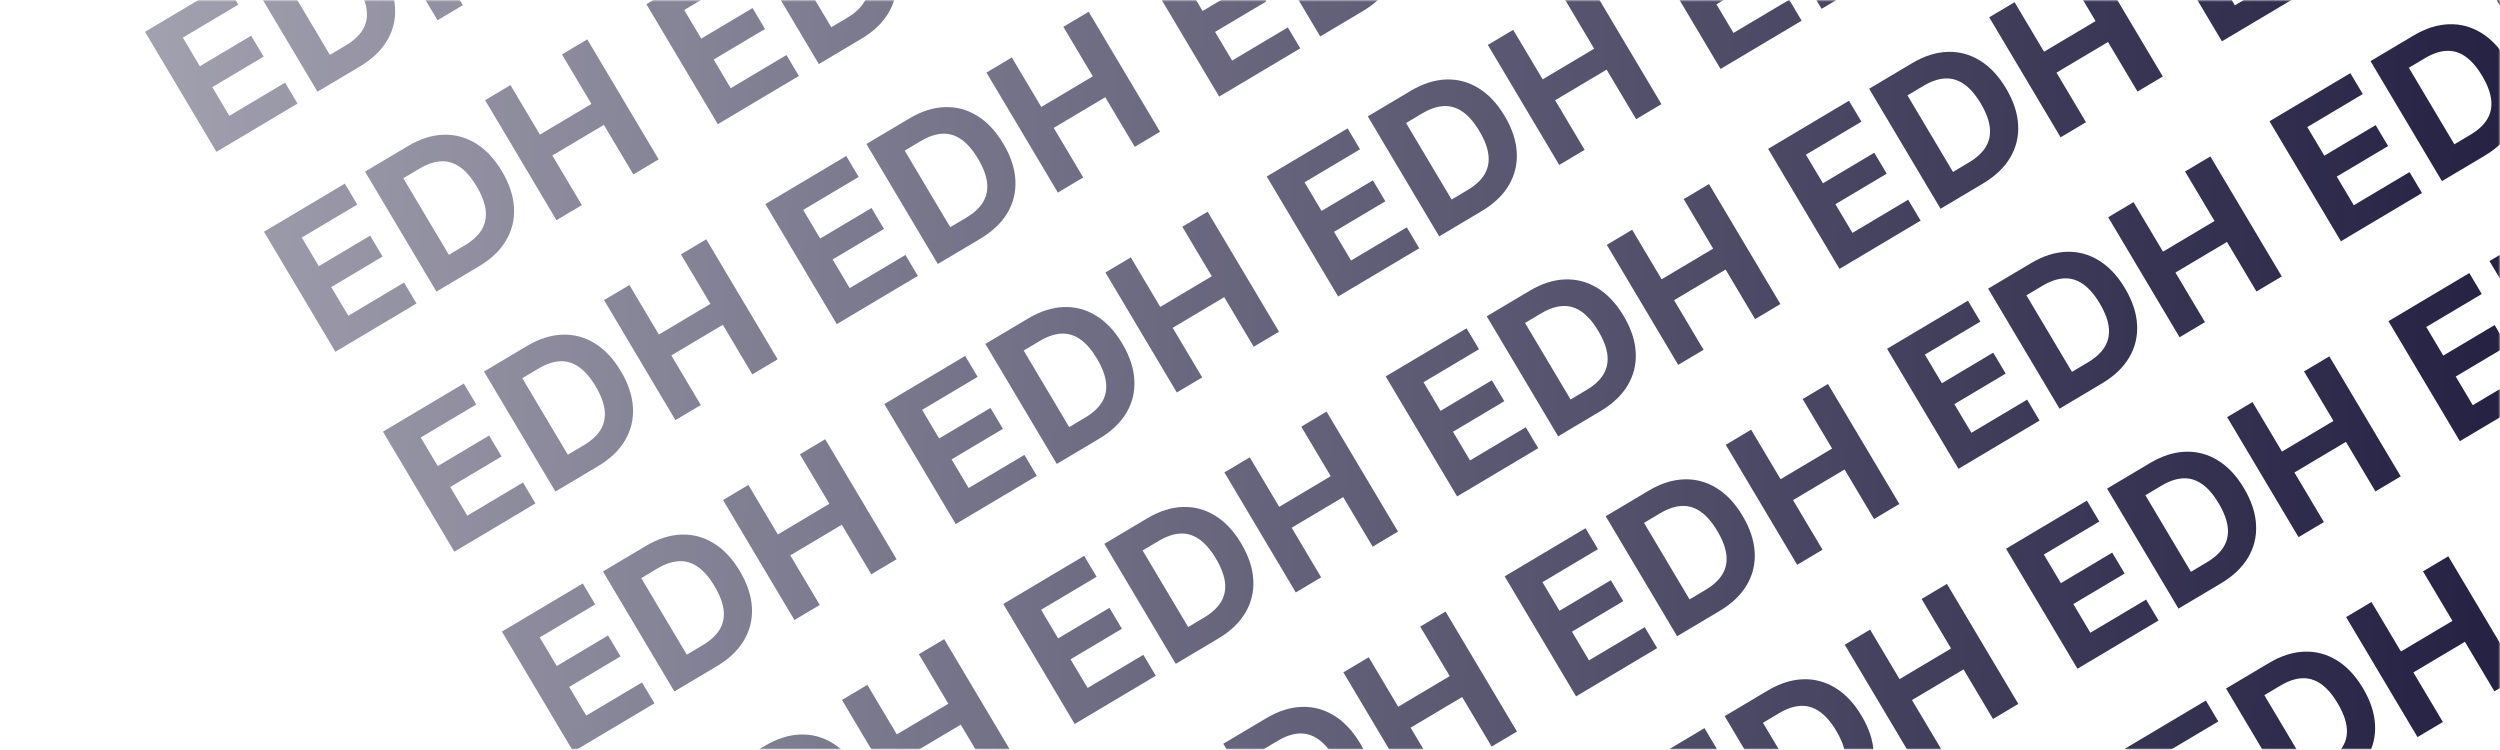 <svg width="677" height="203" viewBox="0 0 677 203" fill="none" xmlns="http://www.w3.org/2000/svg">
<mask id="mask0_1158_52" style="mask-type:alpha" maskUnits="userSpaceOnUse" x="0" y="0" width="677" height="203">
<rect width="677" height="203" fill="url(#paint0_linear_1158_52)"/>
</mask>
<g mask="url(#mask0_1158_52)">
<path d="M58.608 41.114L39.269 8.614L61.169 -4.417L64.54 1.248L49.512 10.19L54.12 17.934L68.021 9.663L71.392 15.328L57.491 23.6L62.108 31.36L77.2 22.38L80.571 28.045L58.608 41.114ZM97.491 17.977L85.97 24.832L66.632 -7.668L78.248 -14.58C81.517 -16.525 84.718 -17.549 87.852 -17.651C90.979 -17.765 93.898 -16.988 96.609 -15.32C99.331 -13.659 101.696 -11.141 103.704 -7.767C105.718 -4.381 106.809 -1.091 106.977 2.104C107.155 5.293 106.441 8.246 104.835 10.963C103.24 13.675 100.792 16.012 97.491 17.977ZM89.338 14.856L93.702 12.259C95.733 11.05 97.228 9.674 98.186 8.13C99.148 6.569 99.525 4.819 99.317 2.88C99.113 0.925 98.29 -1.265 96.848 -3.687C95.419 -6.089 93.897 -7.84 92.282 -8.942C90.677 -10.05 88.968 -10.551 87.154 -10.446C85.34 -10.341 83.417 -9.684 81.386 -8.475L77.006 -5.869L89.338 14.856ZM118.482 5.486L99.143 -27.014L106.015 -31.102L113.994 -17.693L127.942 -25.993L119.963 -39.402L126.819 -43.481L146.157 -10.982L139.302 -6.902L131.313 -20.328L117.365 -12.028L125.353 1.398L118.482 5.486ZM162.165 -20.507L142.827 -53.007L164.726 -66.038L168.097 -60.372L153.069 -51.43L157.677 -43.686L171.578 -51.958L174.949 -46.293L161.048 -38.021L165.666 -30.261L180.757 -39.241L184.128 -33.576L162.165 -20.507ZM201.048 -43.644L189.527 -36.788L170.189 -69.288L181.805 -76.2C185.074 -78.145 188.275 -79.169 191.409 -79.272C194.536 -79.385 197.455 -78.608 200.166 -76.941C202.888 -75.28 205.253 -72.762 207.261 -69.387C209.275 -66.002 210.366 -62.712 210.534 -59.517C210.713 -56.328 209.999 -53.375 208.393 -50.657C206.797 -47.946 204.349 -45.608 201.048 -43.644ZM192.895 -46.765L197.259 -49.361C199.291 -50.57 200.785 -51.946 201.743 -53.49C202.705 -55.051 203.082 -56.801 202.874 -58.74C202.67 -60.696 201.847 -62.885 200.405 -65.308C198.977 -67.709 197.454 -69.461 195.839 -70.563C194.234 -71.671 192.525 -72.172 190.711 -72.067C188.897 -71.961 186.974 -71.304 184.943 -70.096L180.563 -67.49L192.895 -46.765ZM222.039 -56.134L202.701 -88.634L209.572 -92.723L217.551 -79.313L231.5 -87.613L223.521 -101.023L230.376 -105.102L249.715 -72.602L242.859 -68.523L234.871 -81.948L220.922 -73.648L228.91 -60.223L222.039 -56.134ZM265.723 -82.127L246.384 -114.627L268.283 -127.658L271.654 -121.993L256.626 -113.051L261.234 -105.307L275.136 -113.578L278.507 -107.913L264.605 -99.641L269.223 -91.881L284.314 -100.861L287.685 -95.196L265.723 -82.127ZM304.606 -105.264L293.085 -98.409L273.746 -130.909L285.362 -137.821C288.631 -139.766 291.833 -140.79 294.966 -140.892C298.093 -141.006 301.012 -140.228 303.723 -138.561C306.445 -136.9 308.81 -134.382 310.818 -131.008C312.833 -127.622 313.924 -124.332 314.092 -121.137C314.27 -117.948 313.556 -114.995 311.95 -112.278C310.354 -109.566 307.906 -107.228 304.606 -105.264ZM296.453 -108.385L300.817 -110.982C302.848 -112.19 304.343 -113.567 305.3 -115.111C306.262 -116.672 306.639 -118.422 306.431 -120.361C306.227 -122.316 305.404 -124.506 303.963 -126.928C302.534 -129.33 301.012 -131.081 299.396 -132.183C297.792 -133.291 296.082 -133.792 294.268 -133.687C292.454 -133.582 290.532 -132.925 288.5 -131.716L284.121 -129.11L296.453 -108.385ZM325.596 -117.755L306.258 -150.254L313.129 -154.343L321.108 -140.934L335.057 -149.234L327.078 -162.643L333.933 -166.722L353.272 -134.223L346.417 -130.143L338.428 -143.569L324.479 -135.269L332.468 -121.843L325.596 -117.755ZM369.28 -143.748L349.941 -176.248L371.84 -189.279L375.212 -183.613L360.184 -174.671L364.792 -166.927L378.693 -175.199L382.064 -169.534L368.163 -161.262L372.78 -153.502L387.872 -162.482L391.243 -156.817L369.28 -143.748ZM408.163 -166.885L396.642 -160.029L377.303 -192.529L388.92 -199.441C392.189 -201.386 395.39 -202.41 398.523 -202.513C401.65 -202.626 404.57 -201.849 407.281 -200.182C410.002 -198.521 412.367 -196.003 414.375 -192.628C416.39 -189.243 417.481 -185.952 417.649 -182.757C417.827 -179.569 417.113 -176.616 415.507 -173.898C413.912 -171.187 411.464 -168.849 408.163 -166.885ZM400.01 -170.006L404.374 -172.602C406.405 -173.811 407.9 -175.187 408.858 -176.731C409.82 -178.292 410.197 -180.042 409.988 -181.981C409.784 -183.937 408.962 -186.126 407.52 -188.549C406.091 -190.95 404.569 -192.702 402.954 -193.804C401.349 -194.911 399.64 -195.413 397.826 -195.308C396.012 -195.202 394.089 -194.545 392.058 -193.337L387.678 -190.73L400.01 -170.006ZM429.154 -179.375L409.815 -211.875L416.686 -215.964L424.665 -202.554L438.614 -210.854L430.635 -224.264L437.491 -228.343L456.829 -195.843L449.974 -191.764L441.985 -205.189L428.036 -196.889L436.025 -183.464L429.154 -179.375ZM472.837 -205.368L453.499 -237.868L475.398 -250.899L478.769 -245.234L463.741 -236.292L468.349 -228.548L482.25 -236.819L485.621 -231.154L471.72 -222.882L476.337 -215.122L491.429 -224.102L494.8 -218.437L472.837 -205.368ZM511.72 -228.505L500.199 -221.65L480.861 -254.15L492.477 -261.062C495.746 -263.007 498.947 -264.031 502.081 -264.133C505.208 -264.246 508.127 -263.469 510.838 -261.802C513.56 -260.141 515.925 -257.623 517.933 -254.248C519.947 -250.863 521.038 -247.573 521.206 -244.378C521.384 -241.189 520.671 -238.236 519.065 -235.518C517.469 -232.807 515.021 -230.469 511.72 -228.505ZM503.567 -231.626L507.931 -234.223C509.963 -235.431 511.457 -236.808 512.415 -238.352C513.377 -239.913 513.754 -241.663 513.546 -243.602C513.342 -245.557 512.519 -247.747 511.077 -250.169C509.648 -252.571 508.126 -254.322 506.511 -255.424C504.906 -256.532 503.197 -257.033 501.383 -256.928C499.569 -256.823 497.646 -256.166 495.615 -254.957L491.235 -252.351L503.567 -231.626ZM532.711 -240.996L513.372 -273.495L520.244 -277.584L528.223 -264.175L542.172 -272.475L534.192 -285.884L541.048 -289.963L560.386 -257.464L553.531 -253.384L545.543 -266.81L531.594 -258.509L539.582 -245.084L532.711 -240.996ZM576.394 -266.989L557.056 -299.489L578.955 -312.519L582.326 -306.854L567.298 -297.912L571.906 -290.168L585.807 -298.44L589.178 -292.775L575.277 -284.503L579.895 -276.743L594.986 -285.723L598.357 -280.058L576.394 -266.989ZM615.277 -290.126L603.757 -283.27L584.418 -315.77L596.034 -322.682C599.303 -324.627 602.504 -325.651 605.638 -325.754C608.765 -325.867 611.684 -325.09 614.395 -323.423C617.117 -321.762 619.482 -319.244 621.49 -315.869C623.504 -312.484 624.596 -309.193 624.763 -305.998C624.942 -302.81 624.228 -299.857 622.622 -297.139C621.026 -294.428 618.578 -292.09 615.277 -290.126ZM607.125 -293.246L611.489 -295.843C613.52 -297.052 615.014 -298.428 615.972 -299.972C616.934 -301.533 617.311 -303.283 617.103 -305.222C616.899 -307.178 616.076 -309.367 614.635 -311.79C613.206 -314.191 611.683 -315.943 610.068 -317.044C608.463 -318.152 606.754 -318.654 604.94 -318.548C603.126 -318.443 601.204 -317.786 599.172 -316.578L594.792 -313.971L607.125 -293.246ZM636.268 -302.616L616.93 -335.116L623.801 -339.204L631.78 -325.795L645.729 -334.095L637.75 -347.505L644.605 -351.584L663.944 -319.084L657.088 -315.005L649.1 -328.43L635.151 -320.13L643.139 -306.705L636.268 -302.616ZM679.952 -328.609L660.613 -361.109L682.512 -374.14L685.883 -368.475L670.855 -359.533L675.463 -351.788L689.365 -360.06L692.736 -354.395L678.834 -346.123L683.452 -338.363L698.543 -347.343L701.914 -341.678L679.952 -328.609ZM718.835 -351.746L707.314 -344.891L687.975 -377.391L699.591 -384.303C702.86 -386.248 706.062 -387.272 709.195 -387.374C712.322 -387.487 715.241 -386.71 717.953 -385.043C720.674 -383.382 723.039 -380.864 725.047 -377.489C727.062 -374.104 728.153 -370.814 728.321 -367.619C728.499 -364.43 727.785 -361.477 726.179 -358.759C724.584 -356.048 722.135 -353.71 718.835 -351.746ZM710.682 -354.867L715.046 -357.464C717.077 -358.672 718.572 -360.049 719.529 -361.593C720.492 -363.154 720.868 -364.904 720.66 -366.842C720.456 -368.798 719.633 -370.987 718.192 -373.41C716.763 -375.812 715.241 -377.563 713.625 -378.665C712.021 -379.773 710.311 -380.274 708.497 -380.169C706.683 -380.064 704.761 -379.407 702.73 -378.198L698.35 -375.592L710.682 -354.867ZM739.825 -364.237L720.487 -396.736L727.358 -400.825L735.337 -387.416L749.286 -395.716L741.307 -409.125L748.162 -413.204L767.501 -380.705L760.646 -376.625L752.657 -390.05L738.708 -381.75L746.697 -368.325L739.825 -364.237ZM783.509 -390.23L764.17 -422.73L786.07 -435.76L789.441 -430.095L774.413 -421.153L779.021 -413.409L792.922 -421.681L796.293 -416.015L782.392 -407.744L787.009 -399.984L802.101 -408.964L805.472 -403.298L783.509 -390.23ZM822.392 -413.367L810.871 -406.511L791.532 -439.011L803.149 -445.923C806.418 -447.868 809.619 -448.892 812.752 -448.995C815.88 -449.108 818.799 -448.331 821.51 -446.664C824.232 -445.003 826.596 -442.485 828.605 -439.11C830.619 -435.724 831.71 -432.434 831.878 -429.239C832.056 -426.051 831.342 -423.098 829.736 -420.38C828.141 -417.668 825.693 -415.331 822.392 -413.367ZM814.239 -416.487L818.603 -419.084C820.634 -420.293 822.129 -421.669 823.087 -423.213C824.049 -424.774 824.426 -426.524 824.217 -428.463C824.014 -430.419 823.191 -432.608 821.749 -435.031C820.32 -437.432 818.798 -439.184 817.183 -440.285C815.578 -441.393 813.869 -441.895 812.055 -441.789C810.241 -441.684 808.318 -441.027 806.287 -439.819L801.907 -437.212L814.239 -416.487ZM843.383 -425.857L824.044 -458.357L830.915 -462.445L838.894 -449.036L852.843 -457.336L844.864 -470.746L851.72 -474.825L871.058 -442.325L864.203 -438.246L856.214 -451.671L842.266 -443.371L850.254 -429.946L843.383 -425.857ZM887.066 -451.85L867.728 -484.35L889.627 -497.381L892.998 -491.716L877.97 -482.773L882.578 -475.029L896.479 -483.301L899.85 -477.636L885.949 -469.364L890.566 -461.604L905.658 -470.584L909.029 -464.919L887.066 -451.85ZM925.949 -474.987L914.428 -468.132L895.09 -500.632L906.706 -507.544C909.975 -509.489 913.176 -510.513 916.31 -510.615C919.437 -510.728 922.356 -509.951 925.067 -508.284C927.789 -506.623 930.154 -504.105 932.162 -500.73C934.176 -497.345 935.267 -494.055 935.435 -490.86C935.614 -487.671 934.9 -484.718 933.294 -482C931.698 -479.289 929.25 -476.951 925.949 -474.987ZM917.796 -478.108L922.16 -480.705C924.192 -481.913 925.686 -483.29 926.644 -484.834C927.606 -486.395 927.983 -488.145 927.775 -490.083C927.571 -492.039 926.748 -494.228 925.306 -496.651C923.877 -499.053 922.355 -500.804 920.74 -501.906C919.135 -503.014 917.426 -503.515 915.612 -503.41C913.798 -503.305 911.875 -502.648 909.844 -501.439L905.464 -498.833L917.796 -478.108ZM946.94 -487.477L927.601 -519.977L934.473 -524.066L942.452 -510.657L956.401 -518.957L948.422 -532.366L955.277 -536.445L974.616 -503.945L967.76 -499.866L959.772 -513.291L945.823 -504.991L953.811 -491.566L946.94 -487.477Z" fill="#252244"/>
<path d="M90.823 95.254L71.485 62.754L93.384 49.723L96.755 55.388L81.727 64.331L86.335 72.075L100.236 63.803L103.608 69.468L89.706 77.74L94.324 85.5L109.415 76.52L112.786 82.185L90.823 95.254ZM129.707 72.117L118.186 78.972L98.847 46.472L110.463 39.56C113.732 37.615 116.933 36.591 120.067 36.489C123.194 36.376 126.113 37.153 128.824 38.82C131.546 40.481 133.911 42.999 135.919 46.374C137.934 49.759 139.025 53.049 139.192 56.244C139.371 59.433 138.657 62.386 137.051 65.104C135.455 67.815 133.007 70.153 129.707 72.117ZM121.554 68.996L125.918 66.399C127.949 65.191 129.443 63.814 130.401 62.27C131.363 60.709 131.74 58.959 131.532 57.02C131.328 55.065 130.505 52.876 129.064 50.453C127.635 48.051 126.113 46.3 124.497 45.198C122.893 44.09 121.183 43.589 119.369 43.694C117.555 43.799 115.633 44.456 113.601 45.665L109.222 48.271L121.554 68.996ZM150.697 59.627L131.359 27.127L138.23 23.038L146.209 36.447L160.158 28.147L152.179 14.738L159.034 10.659L178.373 43.158L171.517 47.238L163.529 33.813L149.58 42.113L157.569 55.538L150.697 59.627ZM194.381 33.633L175.042 1.133L196.941 -11.897L200.312 -6.232L185.284 2.71L189.892 10.454L203.794 2.182L207.165 7.848L193.264 16.119L197.881 23.879L212.972 14.899L216.343 20.565L194.381 33.633ZM233.264 10.496L221.743 17.352L202.404 -15.148L214.02 -22.06C217.289 -24.005 220.491 -25.029 223.624 -25.132C226.751 -25.245 229.671 -24.468 232.382 -22.8C235.103 -21.14 237.468 -18.622 239.476 -15.247C241.491 -11.861 242.582 -8.571 242.75 -5.376C242.928 -2.188 242.214 0.766 240.608 3.483C239.013 6.195 236.565 8.532 233.264 10.496ZM225.111 7.376L229.475 4.779C231.506 3.57 233.001 2.194 233.959 0.65C234.921 -0.911 235.298 -2.661 235.089 -4.6C234.885 -6.556 234.063 -8.745 232.621 -11.168C231.192 -13.569 229.67 -15.321 228.055 -16.422C226.45 -17.53 224.74 -18.032 222.926 -17.926C221.113 -17.821 219.19 -17.164 217.159 -15.956L212.779 -13.349L225.111 7.376ZM254.255 -1.994L234.916 -34.494L241.787 -38.582L249.766 -25.173L263.715 -33.473L255.736 -46.883L262.592 -50.962L281.93 -18.462L275.075 -14.383L267.086 -27.808L253.137 -19.508L261.126 -6.083L254.255 -1.994ZM297.938 -27.987L278.599 -60.487L300.499 -73.518L303.87 -67.853L288.842 -58.91L293.45 -51.166L307.351 -59.438L310.722 -53.773L296.821 -45.501L301.438 -37.741L316.53 -46.721L319.901 -41.056L297.938 -27.987ZM336.821 -51.124L325.3 -44.269L305.962 -76.769L317.578 -83.68C320.847 -85.626 324.048 -86.65 327.181 -86.752C330.309 -86.865 333.228 -86.088 335.939 -84.421C338.661 -82.76 341.026 -80.242 343.034 -76.867C345.048 -73.482 346.139 -70.192 346.307 -66.997C346.485 -63.808 345.771 -60.855 344.165 -58.137C342.57 -55.426 340.122 -53.088 336.821 -51.124ZM328.668 -54.245L333.032 -56.842C335.063 -58.05 336.558 -59.427 337.516 -60.971C338.478 -62.532 338.855 -64.281 338.647 -66.22C338.443 -68.176 337.62 -70.365 336.178 -72.788C334.749 -75.19 333.227 -76.941 331.612 -78.043C330.007 -79.151 328.298 -79.652 326.484 -79.547C324.67 -79.442 322.747 -78.785 320.716 -77.576L316.336 -74.97L328.668 -54.245ZM357.812 -63.614L338.473 -96.114L345.345 -100.203L353.324 -86.793L367.272 -95.094L359.293 -108.503L366.149 -112.582L385.487 -80.082L378.632 -76.003L370.643 -89.428L356.695 -81.128L364.683 -67.703L357.812 -63.614ZM401.495 -89.608L382.157 -122.107L404.056 -135.138L407.427 -129.473L392.399 -120.531L397.007 -112.787L410.908 -121.059L414.279 -115.393L400.378 -107.122L404.996 -99.362L420.087 -108.342L423.458 -102.676L401.495 -89.608ZM440.378 -112.745L428.857 -105.889L409.519 -138.389L421.135 -145.301C424.404 -147.246 427.605 -148.27 430.739 -148.373C433.866 -148.486 436.785 -147.709 439.496 -146.041C442.218 -144.38 444.583 -141.863 446.591 -138.488C448.605 -135.102 449.696 -131.812 449.864 -128.617C450.043 -125.429 449.329 -122.475 447.723 -119.758C446.127 -117.046 443.679 -114.709 440.378 -112.745ZM432.225 -115.865L436.589 -118.462C438.621 -119.671 440.115 -121.047 441.073 -122.591C442.035 -124.152 442.412 -125.902 442.204 -127.841C442 -129.797 441.177 -131.986 439.736 -134.409C438.307 -136.81 436.784 -138.562 435.169 -139.663C433.564 -140.771 431.855 -141.273 430.041 -141.167C428.227 -141.062 426.304 -140.405 424.273 -139.196L419.893 -136.59L432.225 -115.865ZM461.369 -125.235L442.031 -157.735L448.902 -161.823L456.881 -148.414L470.83 -156.714L462.851 -170.123L469.706 -174.203L489.045 -141.703L482.189 -137.624L474.201 -151.049L460.252 -142.749L468.24 -129.324L461.369 -125.235ZM505.053 -151.228L485.714 -183.728L507.613 -196.759L510.984 -191.094L495.956 -182.151L500.564 -174.407L514.466 -182.679L517.837 -177.014L503.935 -168.742L508.553 -160.982L523.644 -169.962L527.015 -164.297L505.053 -151.228ZM543.936 -174.365L532.415 -167.51L513.076 -200.009L524.692 -206.921C527.961 -208.867 531.163 -209.891 534.296 -209.993C537.423 -210.106 540.342 -209.329 543.053 -207.662C545.775 -206.001 548.14 -203.483 550.148 -200.108C552.163 -196.723 553.254 -193.433 553.422 -190.238C553.6 -187.049 552.886 -184.096 551.28 -181.378C549.684 -178.667 547.236 -176.329 543.936 -174.365ZM535.783 -177.486L540.147 -180.082C542.178 -181.291 543.673 -182.668 544.63 -184.212C545.592 -185.772 545.969 -187.522 545.761 -189.461C545.557 -191.417 544.734 -193.606 543.293 -196.029C541.864 -198.431 540.342 -200.182 538.726 -201.284C537.122 -202.392 535.412 -202.893 533.598 -202.788C531.784 -202.683 529.862 -202.026 527.831 -200.817L523.451 -198.211L535.783 -177.486ZM564.926 -186.855L545.588 -219.355L552.459 -223.444L560.438 -210.034L574.387 -218.335L566.408 -231.744L573.263 -235.823L592.602 -203.323L585.747 -199.244L577.758 -212.669L563.809 -204.369L571.798 -190.944L564.926 -186.855ZM608.61 -212.849L589.271 -245.348L611.171 -258.379L614.542 -252.714L599.514 -243.772L604.122 -236.028L618.023 -244.3L621.394 -238.634L607.493 -230.363L612.11 -222.603L627.202 -231.583L630.573 -225.917L608.61 -212.849ZM647.493 -235.986L635.972 -229.13L616.633 -261.63L628.25 -268.542C631.519 -270.487 634.72 -271.511 637.853 -271.614C640.981 -271.727 643.9 -270.95 646.611 -269.282C649.332 -267.621 651.697 -265.104 653.705 -261.729C655.72 -258.343 656.811 -255.053 656.979 -251.858C657.157 -248.67 656.443 -245.716 654.837 -242.999C653.242 -240.287 650.794 -237.95 647.493 -235.986ZM639.34 -239.106L643.704 -241.703C645.735 -242.912 647.23 -244.288 648.188 -245.832C649.15 -247.393 649.527 -249.143 649.318 -251.082C649.114 -253.038 648.292 -255.227 646.85 -257.649C645.421 -260.051 643.899 -261.803 642.284 -262.904C640.679 -264.012 638.97 -264.513 637.156 -264.408C635.342 -264.303 633.419 -263.646 631.388 -262.437L627.008 -259.831L639.34 -239.106ZM668.484 -248.476L649.145 -280.976L656.016 -285.064L663.995 -271.655L677.944 -279.955L669.965 -293.364L676.821 -297.444L696.159 -264.944L689.304 -260.865L681.315 -274.29L667.366 -265.99L675.355 -252.564L668.484 -248.476ZM712.167 -274.469L692.829 -306.969L714.728 -320L718.099 -314.334L703.071 -305.392L707.679 -297.648L721.58 -305.92L724.951 -300.255L711.05 -291.983L715.667 -284.223L730.759 -293.203L734.13 -287.538L712.167 -274.469ZM751.05 -297.606L739.529 -290.751L720.191 -323.25L731.807 -330.162C735.076 -332.108 738.277 -333.131 741.411 -333.234C744.538 -333.347 747.457 -332.57 750.168 -330.903C752.89 -329.242 755.255 -326.724 757.263 -323.349C759.277 -319.964 760.368 -316.674 760.536 -313.479C760.714 -310.29 760.001 -307.337 758.395 -304.619C756.799 -301.908 754.351 -299.57 751.05 -297.606ZM742.897 -300.727L747.261 -303.323C749.293 -304.532 750.787 -305.908 751.745 -307.453C752.707 -309.013 753.084 -310.763 752.876 -312.702C752.672 -314.658 751.849 -316.847 750.407 -319.27C748.978 -321.671 747.456 -323.423 745.841 -324.525C744.236 -325.633 742.527 -326.134 740.713 -326.029C738.899 -325.923 736.976 -325.266 734.945 -324.058L730.565 -321.452L742.897 -300.727ZM772.041 -310.096L752.702 -342.596L759.574 -346.685L767.553 -333.275L781.502 -341.575L773.523 -354.985L780.378 -359.064L799.717 -326.564L792.861 -322.485L784.873 -335.91L770.924 -327.61L778.912 -314.185L772.041 -310.096ZM815.724 -336.09L796.386 -368.589L818.285 -381.62L821.656 -375.955L806.628 -367.013L811.236 -359.269L825.137 -367.54L828.508 -361.875L814.607 -353.603L819.225 -345.843L834.316 -354.823L837.687 -349.158L815.724 -336.09ZM854.607 -359.226L843.087 -352.371L823.748 -384.871L835.364 -391.783C838.633 -393.728 841.834 -394.752 844.968 -394.854C848.095 -394.968 851.014 -394.191 853.725 -392.523C856.447 -390.862 858.812 -388.344 860.82 -384.97C862.834 -381.584 863.926 -378.294 864.093 -375.099C864.272 -371.91 863.558 -368.957 861.952 -366.24C860.356 -363.528 857.908 -361.191 854.607 -359.226ZM846.455 -362.347L850.819 -364.944C852.85 -366.153 854.344 -367.529 855.302 -369.073C856.264 -370.634 856.641 -372.384 856.433 -374.323C856.229 -376.278 855.406 -378.468 853.965 -380.89C852.536 -383.292 851.013 -385.043 849.398 -386.145C847.793 -387.253 846.084 -387.754 844.27 -387.649C842.456 -387.544 840.534 -386.887 838.502 -385.678L834.122 -383.072L846.455 -362.347ZM875.598 -371.717L856.26 -404.216L863.131 -408.305L871.11 -394.896L885.059 -403.196L877.08 -416.605L883.935 -420.685L903.274 -388.185L896.418 -384.106L888.43 -397.531L874.481 -389.231L882.469 -375.805L875.598 -371.717ZM919.282 -397.71L899.943 -430.21L921.842 -443.241L925.213 -437.575L910.185 -428.633L914.793 -420.889L928.695 -429.161L932.066 -423.496L918.164 -415.224L922.782 -407.464L937.873 -416.444L941.244 -410.779L919.282 -397.71ZM958.165 -420.847L946.644 -413.992L927.305 -446.491L938.921 -453.403C942.19 -455.349 945.392 -456.372 948.525 -456.475C951.652 -456.588 954.571 -455.811 957.283 -454.144C960.004 -452.483 962.369 -449.965 964.377 -446.59C966.392 -443.205 967.483 -439.915 967.651 -436.72C967.829 -433.531 967.115 -430.578 965.509 -427.86C963.914 -425.149 961.465 -422.811 958.165 -420.847ZM950.012 -423.968L954.376 -426.564C956.407 -427.773 957.902 -429.149 958.859 -430.693C959.822 -432.254 960.198 -434.004 959.99 -435.943C959.786 -437.899 958.963 -440.088 957.522 -442.511C956.093 -444.912 954.571 -446.664 952.955 -447.766C951.351 -448.874 949.641 -449.375 947.827 -449.27C946.013 -449.164 944.091 -448.507 942.06 -447.299L937.68 -444.693L950.012 -423.968ZM979.155 -433.337L959.817 -465.837L966.688 -469.926L974.667 -456.516L988.616 -464.816L980.637 -478.226L987.492 -482.305L1006.83 -449.805L999.976 -445.726L991.987 -459.151L978.038 -450.851L986.027 -437.426L979.155 -433.337Z" fill="#252244"/>
<path d="M123.039 149.394L103.7 116.894L125.6 103.863L128.971 109.529L113.943 118.471L118.551 126.215L132.452 117.943L135.823 123.608L121.922 131.88L126.539 139.64L141.631 130.66L145.002 136.325L123.039 149.394ZM161.922 126.257L150.401 133.112L131.062 100.613L142.679 93.701C145.948 91.755 149.149 90.732 152.282 90.629C155.41 90.516 158.329 91.293 161.04 92.96C163.762 94.621 166.126 97.139 168.135 100.514C170.149 103.899 171.24 107.189 171.408 110.384C171.586 113.573 170.872 116.526 169.266 119.244C167.671 121.955 165.223 124.293 161.922 126.257ZM153.769 123.136L158.133 120.54C160.164 119.331 161.659 117.955 162.617 116.411C163.579 114.85 163.956 113.1 163.747 111.161C163.544 109.205 162.721 107.016 161.279 104.593C159.85 102.192 158.328 100.44 156.713 99.338C155.108 98.23 153.399 97.729 151.585 97.834C149.771 97.94 147.848 98.597 145.817 99.805L141.437 102.411L153.769 123.136ZM182.913 113.767L163.574 81.267L170.445 77.178L178.424 90.588L192.373 82.287L184.394 68.878L191.25 64.799L210.588 97.299L203.733 101.378L195.744 87.953L181.796 96.253L189.784 109.678L182.913 113.767ZM226.596 87.773L207.258 55.274L229.157 42.243L232.528 47.908L217.5 56.85L222.108 64.594L236.009 56.323L239.38 61.988L225.479 70.26L230.096 78.019L245.188 69.04L248.559 74.705L226.596 87.773ZM265.479 64.637L253.958 71.492L234.62 38.992L246.236 32.08C249.505 30.135 252.706 29.111 255.84 29.009C258.967 28.895 261.886 29.672 264.597 31.34C267.319 33.001 269.684 35.519 271.692 38.893C273.706 42.279 274.797 45.569 274.965 48.764C275.144 51.953 274.43 54.906 272.824 57.623C271.228 60.335 268.78 62.672 265.479 64.637ZM257.326 61.516L261.69 58.919C263.722 57.711 265.216 56.334 266.174 54.79C267.136 53.229 267.513 51.479 267.305 49.54C267.101 47.584 266.278 45.395 264.836 42.973C263.407 40.571 261.885 38.819 260.27 37.718C258.665 36.61 256.956 36.109 255.142 36.214C253.328 36.319 251.405 36.976 249.374 38.185L244.994 40.791L257.326 61.516ZM286.47 52.146L267.131 19.646L274.003 15.558L281.982 28.967L295.931 20.667L287.952 7.258L294.807 3.179L314.146 35.678L307.29 39.758L299.302 26.332L285.353 34.632L293.341 48.058L286.47 52.146ZM330.153 26.153L310.815 -6.347L332.714 -19.378L336.085 -13.712L321.057 -4.77L325.665 2.974L339.566 -5.298L342.938 0.367L329.036 8.639L333.654 16.399L348.745 7.419L352.116 13.084L330.153 26.153ZM369.037 3.016L357.516 9.871L338.177 -22.628L349.793 -29.54C353.062 -31.485 356.263 -32.509 359.397 -32.612C362.524 -32.725 365.443 -31.948 368.154 -30.281C370.876 -28.62 373.241 -26.102 375.249 -22.727C377.264 -19.342 378.355 -16.052 378.522 -12.857C378.701 -9.668 377.987 -6.715 376.381 -3.997C374.785 -1.286 372.337 1.052 369.037 3.016ZM360.884 -0.105L365.248 -2.701C367.279 -3.91 368.773 -5.286 369.731 -6.83C370.693 -8.391 371.07 -10.141 370.862 -12.08C370.658 -14.036 369.835 -16.225 368.394 -18.648C366.965 -21.049 365.443 -22.801 363.827 -23.903C362.223 -25.011 360.513 -25.512 358.699 -25.407C356.885 -25.301 354.963 -24.644 352.931 -23.436L348.552 -20.829L360.884 -0.105ZM390.027 -9.474L370.689 -41.974L377.56 -46.063L385.539 -32.653L399.488 -40.953L391.509 -54.363L398.364 -58.442L417.703 -25.942L410.847 -21.863L402.859 -35.288L388.91 -26.988L396.899 -13.563L390.027 -9.474ZM433.711 -35.468L414.372 -67.967L436.271 -80.998L439.642 -75.333L424.614 -66.391L429.223 -58.647L443.124 -66.918L446.495 -61.253L432.594 -52.981L437.211 -45.221L452.302 -54.201L455.673 -48.536L433.711 -35.468ZM472.594 -58.604L461.073 -51.749L441.734 -84.249L453.35 -91.161C456.619 -93.106 459.821 -94.13 462.954 -94.232C466.081 -94.346 469.001 -93.568 471.712 -91.901C474.433 -90.24 476.798 -87.722 478.806 -84.347C480.821 -80.962 481.912 -77.672 482.08 -74.477C482.258 -71.288 481.544 -68.335 479.938 -65.618C478.343 -62.906 475.895 -60.568 472.594 -58.604ZM464.441 -61.725L468.805 -64.322C470.836 -65.531 472.331 -66.907 473.289 -68.451C474.251 -70.012 474.628 -71.762 474.419 -73.701C474.215 -75.656 473.393 -77.846 471.951 -80.268C470.522 -82.67 469 -84.421 467.385 -85.523C465.78 -86.631 464.07 -87.132 462.256 -87.027C460.443 -86.922 458.52 -86.265 456.489 -85.056L452.109 -82.45L464.441 -61.725ZM493.585 -71.095L474.246 -103.594L481.117 -107.683L489.096 -94.274L503.045 -102.574L495.066 -115.983L501.922 -120.062L521.26 -87.563L514.405 -83.483L506.416 -96.909L492.467 -88.609L500.456 -75.183L493.585 -71.095ZM537.268 -97.088L517.929 -129.588L539.829 -142.619L543.2 -136.953L528.172 -128.011L532.78 -120.267L546.681 -128.539L550.052 -122.874L536.151 -114.602L540.768 -106.842L555.86 -115.822L559.231 -110.157L537.268 -97.088ZM576.151 -120.225L564.63 -113.369L545.292 -145.869L556.908 -152.781C560.177 -154.726 563.378 -155.75 566.511 -155.853C569.639 -155.966 572.558 -155.189 575.269 -153.522C577.991 -151.861 580.356 -149.343 582.364 -145.968C584.378 -142.583 585.469 -139.292 585.637 -136.097C585.815 -132.909 585.101 -129.956 583.495 -127.238C581.9 -124.527 579.452 -122.189 576.151 -120.225ZM567.998 -123.346L572.362 -125.942C574.393 -127.151 575.888 -128.527 576.846 -130.071C577.808 -131.632 578.185 -133.382 577.977 -135.321C577.773 -137.277 576.95 -139.466 575.508 -141.889C574.079 -144.29 572.557 -146.042 570.942 -147.144C569.337 -148.251 567.628 -148.753 565.814 -148.648C564 -148.542 562.077 -147.885 560.046 -146.677L555.666 -144.07L567.998 -123.346ZM597.142 -132.715L577.803 -165.215L584.675 -169.304L592.654 -155.894L606.602 -164.194L598.623 -177.604L605.479 -181.683L624.817 -149.183L617.962 -145.104L609.974 -158.529L596.025 -150.229L604.013 -136.804L597.142 -132.715ZM640.825 -158.708L621.487 -191.208L643.386 -204.239L646.757 -198.574L631.729 -189.632L636.337 -181.888L650.238 -190.159L653.609 -184.494L639.708 -176.222L644.326 -168.462L659.417 -177.442L662.788 -171.777L640.825 -158.708ZM679.708 -181.845L668.187 -174.99L648.849 -207.49L660.465 -214.402C663.734 -216.347 666.935 -217.371 670.069 -217.473C673.196 -217.586 676.115 -216.809 678.826 -215.142C681.548 -213.481 683.913 -210.963 685.921 -207.588C687.935 -204.203 689.026 -200.913 689.194 -197.718C689.373 -194.529 688.659 -191.576 687.053 -188.858C685.457 -186.147 683.009 -183.809 679.708 -181.845ZM671.556 -184.966L675.919 -187.563C677.951 -188.771 679.445 -190.148 680.403 -191.692C681.365 -193.253 681.742 -195.003 681.534 -196.942C681.33 -198.897 680.507 -201.087 679.066 -203.509C677.637 -205.911 676.114 -207.662 674.499 -208.764C672.894 -209.872 671.185 -210.373 669.371 -210.268C667.557 -210.163 665.634 -209.506 663.603 -208.297L659.223 -205.691L671.556 -184.966ZM700.699 -194.336L681.361 -226.835L688.232 -230.924L696.211 -217.515L710.16 -225.815L702.181 -239.224L709.036 -243.303L728.375 -210.804L721.519 -206.724L713.531 -220.15L699.582 -211.849L707.57 -198.424L700.699 -194.336ZM744.383 -220.329L725.044 -252.829L746.943 -265.86L750.314 -260.194L735.286 -251.252L739.894 -243.508L753.796 -251.78L757.167 -246.115L743.265 -237.843L747.883 -230.083L762.974 -239.063L766.345 -233.398L744.383 -220.329ZM783.266 -243.466L771.745 -236.61L752.406 -269.11L764.022 -276.022C767.291 -277.967 770.493 -278.991 773.626 -279.094C776.753 -279.207 779.672 -278.43 782.383 -276.763C785.105 -275.102 787.47 -272.584 789.478 -269.209C791.493 -265.824 792.584 -262.533 792.752 -259.338C792.93 -256.15 792.216 -253.197 790.61 -250.479C789.015 -247.768 786.566 -245.43 783.266 -243.466ZM775.113 -246.586L779.477 -249.183C781.508 -250.392 783.003 -251.768 783.96 -253.312C784.922 -254.873 785.299 -256.623 785.091 -258.562C784.887 -260.518 784.064 -262.707 782.623 -265.13C781.194 -267.531 779.672 -269.283 778.056 -270.384C776.452 -271.492 774.742 -271.994 772.928 -271.888C771.114 -271.783 769.192 -271.126 767.161 -269.918L762.781 -267.311L775.113 -246.586ZM804.256 -255.956L784.918 -288.456L791.789 -292.544L799.768 -279.135L813.717 -287.435L805.738 -300.845L812.593 -304.924L831.932 -272.424L825.077 -268.345L817.088 -281.77L803.139 -273.47L811.128 -260.045L804.256 -255.956ZM847.94 -281.949L828.601 -314.449L850.501 -327.48L853.872 -321.815L838.844 -312.873L843.452 -305.128L857.353 -313.4L860.724 -307.735L846.823 -299.463L851.44 -291.703L866.532 -300.683L869.903 -295.018L847.94 -281.949ZM886.823 -305.086L875.302 -298.231L855.963 -330.731L867.58 -337.643C870.849 -339.588 874.05 -340.612 877.183 -340.714C880.311 -340.827 883.23 -340.05 885.941 -338.383C888.662 -336.722 891.027 -334.204 893.036 -330.829C895.05 -327.444 896.141 -324.154 896.309 -320.959C896.487 -317.77 895.773 -314.817 894.167 -312.099C892.572 -309.388 890.124 -307.05 886.823 -305.086ZM878.67 -308.207L883.034 -310.804C885.065 -312.012 886.56 -313.389 887.518 -314.933C888.48 -316.494 888.857 -318.244 888.648 -320.182C888.444 -322.138 887.622 -324.327 886.18 -326.75C884.751 -329.152 883.229 -330.903 881.614 -332.005C880.009 -333.113 878.3 -333.614 876.486 -333.509C874.672 -333.404 872.749 -332.747 870.718 -331.538L866.338 -328.932L878.67 -308.207ZM907.814 -317.577L888.475 -350.076L895.346 -354.165L903.325 -340.756L917.274 -349.056L909.295 -362.465L916.151 -366.544L935.489 -334.045L928.634 -329.965L920.645 -343.39L906.696 -335.09L914.685 -321.665L907.814 -317.577ZM951.497 -343.57L932.159 -376.07L954.058 -389.1L957.429 -383.435L942.401 -374.493L947.009 -366.749L960.91 -375.021L964.281 -369.355L950.38 -361.084L954.997 -353.324L970.089 -362.304L973.46 -356.638L951.497 -343.57ZM990.38 -366.707L978.859 -359.851L959.521 -392.351L971.137 -399.263C974.406 -401.208 977.607 -402.232 980.741 -402.335C983.868 -402.448 986.787 -401.671 989.498 -400.004C992.22 -398.343 994.585 -395.825 996.593 -392.45C998.607 -389.064 999.698 -385.774 999.866 -382.579C1000.04 -379.391 999.331 -376.438 997.725 -373.72C996.129 -371.008 993.681 -368.671 990.38 -366.707ZM982.227 -369.827L986.591 -372.424C988.623 -373.633 990.117 -375.009 991.075 -376.553C992.037 -378.114 992.414 -379.864 992.206 -381.803C992.002 -383.759 991.179 -385.948 989.737 -388.371C988.308 -390.772 986.786 -392.524 985.171 -393.625C983.566 -394.733 981.857 -395.235 980.043 -395.129C978.229 -395.024 976.306 -394.367 974.275 -393.159L969.895 -390.552L982.227 -369.827ZM1011.37 -379.197L992.032 -411.697L998.904 -415.785L1006.88 -402.376L1020.83 -410.676L1012.85 -424.086L1019.71 -428.165L1039.05 -395.665L1032.19 -391.586L1024.2 -405.011L1010.25 -396.711L1018.24 -383.286L1011.37 -379.197Z" fill="#252244"/>
<path d="M155.254 203.534L135.916 171.034L157.815 158.004L161.186 163.669L146.158 172.611L150.766 180.355L164.667 172.083L168.038 177.749L154.137 186.02L158.755 193.78L173.846 184.8L177.217 190.465L155.254 203.534ZM194.137 180.397L182.617 187.253L163.278 154.753L174.894 147.841C178.163 145.896 181.364 144.872 184.498 144.769C187.625 144.656 190.544 145.433 193.255 147.1C195.977 148.761 198.342 151.279 200.35 154.654C202.364 158.039 203.456 161.33 203.623 164.525C203.802 167.713 203.088 170.666 201.482 173.384C199.886 176.095 197.438 178.433 194.137 180.397ZM185.985 177.277L190.349 174.68C192.38 173.471 193.874 172.095 194.832 170.551C195.794 168.99 196.171 167.24 195.963 165.301C195.759 163.345 194.936 161.156 193.495 158.733C192.066 156.332 190.543 154.58 188.928 153.479C187.323 152.371 185.614 151.869 183.8 151.975C181.986 152.08 180.064 152.737 178.032 153.945L173.652 156.552L185.985 177.277ZM215.128 167.907L195.79 135.407L202.661 131.319L210.64 144.728L224.589 136.428L216.61 123.018L223.465 118.939L242.804 151.439L235.948 155.518L227.96 142.093L214.011 150.393L221.999 163.818L215.128 167.907ZM258.812 141.914L239.473 109.414L261.372 96.383L264.743 102.048L249.715 110.99L254.323 118.735L268.225 110.463L271.596 116.128L257.694 124.4L262.312 132.16L277.403 123.18L280.774 128.845L258.812 141.914ZM297.695 118.777L286.174 125.632L266.835 93.132L278.451 86.22C281.72 84.275 284.922 83.251 288.055 83.149C291.182 83.036 294.101 83.813 296.813 85.48C299.534 87.141 301.899 89.659 303.907 93.034C305.922 96.419 307.013 99.709 307.181 102.904C307.359 106.093 306.645 109.046 305.039 111.764C303.444 114.475 300.995 116.813 297.695 118.777ZM289.542 115.656L293.906 113.059C295.937 111.851 297.432 110.474 298.389 108.93C299.352 107.369 299.728 105.619 299.52 103.681C299.316 101.725 298.493 99.535 297.052 97.113C295.623 94.711 294.101 92.96 292.485 91.858C290.881 90.75 289.171 90.249 287.357 90.354C285.543 90.459 283.621 91.116 281.59 92.325L277.21 94.931L289.542 115.656ZM318.685 106.287L299.347 73.787L306.218 69.698L314.197 83.107L328.146 74.807L320.167 61.398L327.022 57.319L346.361 89.819L339.506 93.898L331.517 80.472L317.568 88.773L325.557 102.198L318.685 106.287ZM362.369 80.293L343.03 47.793L364.93 34.763L368.301 40.428L353.273 49.37L357.881 57.114L371.782 48.842L375.153 54.508L361.252 62.779L365.869 70.539L380.961 61.559L384.332 67.225L362.369 80.293ZM401.252 57.156L389.731 64.012L370.393 31.512L382.009 24.6C385.278 22.655 388.479 21.631 391.612 21.528C394.74 21.415 397.659 22.192 400.37 23.86C403.092 25.52 405.456 28.038 407.465 31.413C409.479 34.798 410.57 38.089 410.738 41.284C410.916 44.472 410.202 47.425 408.596 50.143C407.001 52.855 404.553 55.192 401.252 57.156ZM393.099 54.036L397.463 51.439C399.494 50.23 400.989 48.854 401.947 47.31C402.909 45.749 403.286 43.999 403.078 42.06C402.874 40.104 402.051 37.915 400.609 35.492C399.18 33.091 397.658 31.339 396.043 30.238C394.438 29.13 392.729 28.628 390.915 28.734C389.101 28.839 387.178 29.496 385.147 30.704L380.767 33.311L393.099 54.036ZM422.243 44.666L402.904 12.166L409.775 8.078L417.755 21.487L431.703 13.187L423.724 -0.222L430.58 -4.302L449.918 28.198L443.063 32.277L435.074 18.852L421.126 27.152L429.114 40.577L422.243 44.666ZM465.926 18.673L446.588 -13.827L468.487 -26.858L471.858 -21.193L456.83 -12.251L461.438 -4.506L475.339 -12.778L478.71 -7.113L464.809 1.159L469.426 8.919L484.518 -0.061L487.889 5.604L465.926 18.673ZM504.809 -4.464L493.288 2.391L473.95 -30.108L485.566 -37.021C488.835 -38.966 492.036 -39.99 495.17 -40.092C498.297 -40.205 501.216 -39.428 503.927 -37.761C506.649 -36.1 509.014 -33.582 511.022 -30.207C513.036 -26.822 514.127 -23.532 514.295 -20.337C514.474 -17.148 513.76 -14.195 512.154 -11.477C510.558 -8.766 508.11 -6.428 504.809 -4.464ZM496.656 -7.585L501.02 -10.182C503.052 -11.39 504.546 -12.767 505.504 -14.311C506.466 -15.872 506.843 -17.622 506.635 -19.56C506.431 -21.516 505.608 -23.705 504.166 -26.128C502.737 -28.53 501.215 -30.281 499.6 -31.383C497.995 -32.491 496.286 -32.992 494.472 -32.887C492.658 -32.782 490.735 -32.125 488.704 -30.916L484.324 -28.31L496.656 -7.585ZM525.8 -16.954L506.461 -49.454L513.333 -53.543L521.312 -40.133L535.261 -48.434L527.282 -61.843L534.137 -65.922L553.476 -33.422L546.62 -29.343L538.632 -42.768L524.683 -34.468L532.671 -21.043L525.8 -16.954ZM569.483 -42.948L550.145 -75.448L572.044 -88.478L575.415 -82.813L560.387 -73.871L564.995 -66.127L578.897 -74.399L582.268 -68.733L568.366 -60.462L572.984 -52.702L588.075 -61.682L591.446 -56.016L569.483 -42.948ZM608.367 -66.085L596.846 -59.229L577.507 -91.729L589.123 -98.641C592.392 -100.586 595.593 -101.61 598.727 -101.713C601.854 -101.826 604.773 -101.049 607.484 -99.381C610.206 -97.721 612.571 -95.203 614.579 -91.828C616.594 -88.442 617.685 -85.152 617.852 -81.957C618.031 -78.769 617.317 -75.815 615.711 -73.098C614.115 -70.386 611.667 -68.049 608.367 -66.085ZM600.214 -69.205L604.578 -71.802C606.609 -73.011 608.103 -74.387 609.061 -75.931C610.023 -77.492 610.4 -79.242 610.192 -81.181C609.988 -83.137 609.165 -85.326 607.724 -87.749C606.295 -90.15 604.773 -91.902 603.157 -93.003C601.553 -94.111 599.843 -94.613 598.029 -94.507C596.215 -94.402 594.293 -93.745 592.261 -92.536L587.882 -89.93L600.214 -69.205ZM629.357 -78.575L610.019 -111.075L616.89 -115.163L624.869 -101.754L638.818 -110.054L630.839 -123.463L637.694 -127.543L657.033 -95.043L650.177 -90.964L642.189 -104.389L628.24 -96.089L636.229 -82.664L629.357 -78.575ZM673.041 -104.568L653.702 -137.068L675.601 -150.099L678.972 -144.434L663.944 -135.491L668.553 -127.747L682.454 -136.019L685.825 -130.354L671.924 -122.082L676.541 -114.322L691.632 -123.302L695.003 -117.637L673.041 -104.568ZM711.924 -127.705L700.403 -120.85L681.064 -153.349L692.68 -160.261C695.949 -162.207 699.151 -163.231 702.284 -163.333C705.411 -163.446 708.331 -162.669 711.042 -161.002C713.763 -159.341 716.128 -156.823 718.136 -153.448C720.151 -150.063 721.242 -146.773 721.41 -143.578C721.588 -140.389 720.874 -137.436 719.268 -134.718C717.673 -132.007 715.225 -129.669 711.924 -127.705ZM703.771 -130.826L708.135 -133.423C710.166 -134.631 711.661 -136.008 712.619 -137.552C713.581 -139.113 713.958 -140.862 713.749 -142.801C713.545 -144.757 712.723 -146.946 711.281 -149.369C709.852 -151.771 708.33 -153.522 706.715 -154.624C705.11 -155.732 703.4 -156.233 701.587 -156.128C699.773 -156.023 697.85 -155.366 695.819 -154.157L691.439 -151.551L703.771 -130.826ZM732.915 -140.195L713.576 -172.695L720.447 -176.784L728.426 -163.374L742.375 -171.675L734.396 -185.084L741.252 -189.163L760.59 -156.663L753.735 -152.584L745.746 -166.009L731.797 -157.709L739.786 -144.284L732.915 -140.195ZM776.598 -166.189L757.259 -198.688L779.159 -211.719L782.53 -206.054L767.502 -197.112L772.11 -189.368L786.011 -197.64L789.382 -191.974L775.481 -183.703L780.098 -175.943L795.19 -184.923L798.561 -179.257L776.598 -166.189ZM815.481 -189.326L803.96 -182.47L784.622 -214.97L796.238 -221.882C799.507 -223.827 802.708 -224.851 805.842 -224.954C808.969 -225.067 811.888 -224.29 814.599 -222.622C817.321 -220.961 819.686 -218.444 821.694 -215.069C823.708 -211.683 824.799 -208.393 824.967 -205.198C825.145 -202.01 824.432 -199.056 822.825 -196.339C821.23 -193.627 818.782 -191.29 815.481 -189.326ZM807.328 -192.446L811.692 -195.043C813.723 -196.252 815.218 -197.628 816.176 -199.172C817.138 -200.733 817.515 -202.483 817.307 -204.422C817.103 -206.378 816.28 -208.567 814.838 -210.989C813.409 -213.391 811.887 -215.143 810.272 -216.244C808.667 -217.352 806.958 -217.854 805.144 -217.748C803.33 -217.643 801.407 -216.986 799.376 -215.777L794.996 -213.171L807.328 -192.446ZM836.472 -201.816L817.133 -234.316L824.005 -238.404L831.984 -224.995L845.932 -233.295L837.953 -246.704L844.809 -250.784L864.147 -218.284L857.292 -214.205L849.304 -227.63L835.355 -219.33L843.343 -205.905L836.472 -201.816ZM880.155 -227.809L860.817 -260.309L882.716 -273.34L886.087 -267.675L871.059 -258.732L875.667 -250.988L889.568 -259.26L892.939 -253.595L879.038 -245.323L883.656 -237.563L898.747 -246.543L902.118 -240.878L880.155 -227.809ZM919.038 -250.946L907.517 -244.091L888.179 -276.59L899.795 -283.502C903.064 -285.448 906.265 -286.471 909.399 -286.574C912.526 -286.687 915.445 -285.91 918.156 -284.243C920.878 -282.582 923.243 -280.064 925.251 -276.689C927.265 -273.304 928.357 -270.014 928.524 -266.819C928.703 -263.63 927.989 -260.677 926.383 -257.959C924.787 -255.248 922.339 -252.91 919.038 -250.946ZM910.886 -254.067L915.25 -256.663C917.281 -257.872 918.775 -259.248 919.733 -260.793C920.695 -262.353 921.072 -264.103 920.864 -266.042C920.66 -267.998 919.837 -270.187 918.396 -272.61C916.967 -275.011 915.444 -276.763 913.829 -277.865C912.224 -278.973 910.515 -279.474 908.701 -279.369C906.887 -279.263 904.964 -278.607 902.933 -277.398L898.553 -274.792L910.886 -254.067ZM940.029 -263.436L920.691 -295.936L927.562 -300.025L935.541 -286.615L949.49 -294.916L941.511 -308.325L948.366 -312.404L967.705 -279.904L960.849 -275.825L952.861 -289.25L938.912 -280.95L946.9 -267.525L940.029 -263.436ZM983.713 -289.43L964.374 -321.929L986.273 -334.96L989.644 -329.295L974.616 -320.353L979.224 -312.609L993.126 -320.88L996.497 -315.215L982.595 -306.943L987.213 -299.184L1002.3 -308.163L1005.68 -302.498L983.713 -289.43ZM1022.6 -312.566L1011.07 -305.711L991.736 -338.211L1003.35 -345.123C1006.62 -347.068 1009.82 -348.092 1012.96 -348.195C1016.08 -348.308 1019 -347.531 1021.71 -345.863C1024.44 -344.202 1026.8 -341.684 1028.81 -338.31C1030.82 -334.924 1031.91 -331.634 1032.08 -328.439C1032.26 -325.25 1031.55 -322.297 1029.94 -319.58C1028.34 -316.868 1025.9 -314.531 1022.6 -312.566ZM1014.44 -315.687L1018.81 -318.284C1020.84 -319.493 1022.33 -320.869 1023.29 -322.413C1024.25 -323.974 1024.63 -325.724 1024.42 -327.663C1024.22 -329.619 1023.39 -331.808 1021.95 -334.23C1020.52 -336.632 1019 -338.384 1017.39 -339.485C1015.78 -340.593 1014.07 -341.094 1012.26 -340.989C1010.44 -340.884 1008.52 -340.227 1006.49 -339.018L1002.11 -336.412L1014.44 -315.687ZM1043.59 -325.057L1024.25 -357.557L1031.12 -361.645L1039.1 -348.236L1053.05 -356.536L1045.07 -369.945L1051.92 -374.025L1071.26 -341.525L1064.41 -337.446L1056.42 -350.871L1042.47 -342.571L1050.46 -329.145L1043.59 -325.057Z" fill="#252244"/>
<path d="M187.47 257.674L168.131 225.175L190.031 212.144L193.402 217.809L178.374 226.751L182.982 234.495L196.883 226.223L200.254 231.889L186.353 240.16L190.97 247.92L206.062 238.94L209.433 244.606L187.47 257.674ZM226.353 234.537L214.832 241.393L195.493 208.893L207.11 201.981C210.379 200.036 213.58 199.012 216.713 198.909C219.841 198.796 222.76 199.573 225.471 201.241C228.192 202.902 230.557 205.419 232.566 208.794C234.58 212.18 235.671 215.47 235.839 218.665C236.017 221.853 235.303 224.807 233.697 227.524C232.102 230.236 229.654 232.573 226.353 234.537ZM218.2 231.417L222.564 228.82C224.595 227.611 226.09 226.235 227.048 224.691C228.01 223.13 228.387 221.38 228.178 219.441C227.974 217.485 227.152 215.296 225.71 212.874C224.281 210.472 222.759 208.72 221.144 207.619C219.539 206.511 217.83 206.009 216.016 206.115C214.202 206.22 212.279 206.877 210.248 208.086L205.868 210.692L218.2 231.417ZM247.344 222.047L228.005 189.547L234.876 185.459L242.855 198.868L256.804 190.568L248.825 177.159L255.681 173.079L275.019 205.579L268.164 209.658L260.175 196.233L246.226 204.533L254.215 217.959L247.344 222.047ZM291.027 196.054L271.689 163.554L293.588 150.523L296.959 156.188L281.931 165.131L286.539 172.875L300.44 164.603L303.811 170.268L289.91 178.54L294.527 186.3L309.619 177.32L312.99 182.985L291.027 196.054ZM329.91 172.917L318.389 179.772L299.051 147.273L310.667 140.361C313.936 138.415 317.137 137.392 320.271 137.289C323.398 137.176 326.317 137.953 329.028 139.62C331.75 141.281 334.115 143.799 336.123 147.174C338.137 150.559 339.228 153.849 339.396 157.044C339.574 160.233 338.861 163.186 337.255 165.904C335.659 168.615 333.211 170.953 329.91 172.917ZM321.757 169.796L326.121 167.2C328.153 165.991 329.647 164.615 330.605 163.07C331.567 161.51 331.944 159.76 331.736 157.821C331.532 155.865 330.709 153.676 329.267 151.253C327.838 148.852 326.316 147.1 324.701 145.998C323.096 144.89 321.387 144.389 319.573 144.494C317.759 144.6 315.836 145.257 313.805 146.465L309.425 149.071L321.757 169.796ZM350.901 160.427L331.562 127.927L338.434 123.838L346.413 137.248L360.362 128.948L352.383 115.538L359.238 111.459L378.577 143.959L371.721 148.038L363.733 134.613L349.784 142.913L357.772 156.338L350.901 160.427ZM394.584 134.433L375.246 101.934L397.145 88.903L400.516 94.568L385.488 103.51L390.096 111.254L403.997 102.983L407.368 108.648L393.467 116.92L398.085 124.68L413.176 115.7L416.547 121.365L394.584 134.433ZM433.467 111.297L421.947 118.152L402.608 85.652L414.224 78.74C417.493 76.795 420.694 75.771 423.828 75.668C426.955 75.555 429.874 76.332 432.585 78C435.307 79.661 437.672 82.179 439.68 85.553C441.694 88.939 442.786 92.229 442.953 95.424C443.132 98.613 442.418 101.566 440.812 104.283C439.216 106.995 436.768 109.332 433.467 111.297ZM425.315 108.176L429.679 105.579C431.71 104.37 433.204 102.994 434.162 101.45C435.124 99.889 435.501 98.139 435.293 96.2C435.089 94.245 434.266 92.055 432.825 89.633C431.396 87.231 429.873 85.48 428.258 84.378C426.653 83.27 424.944 82.769 423.13 82.874C421.316 82.979 419.394 83.636 417.362 84.845L412.982 87.451L425.315 108.176ZM454.458 98.806L435.12 66.306L441.991 62.218L449.97 75.627L463.919 67.327L455.94 53.918L462.795 49.839L482.134 82.338L475.278 86.418L467.29 72.992L453.341 81.292L461.33 94.718L454.458 98.806ZM498.142 72.813L478.803 40.313L500.702 27.282L504.073 32.948L489.045 41.89L493.653 49.634L507.555 41.362L510.926 47.027L497.024 55.299L501.642 63.059L516.733 54.079L520.104 59.744L498.142 72.813ZM537.025 49.676L525.504 56.531L506.165 24.032L517.781 17.12C521.05 15.175 524.252 14.151 527.385 14.048C530.512 13.935 533.431 14.712 536.143 16.379C538.864 18.04 541.229 20.558 543.237 23.933C545.252 27.318 546.343 30.608 546.511 33.803C546.689 36.992 545.975 39.945 544.369 42.663C542.774 45.374 540.325 47.712 537.025 49.676ZM528.872 46.555L533.236 43.959C535.267 42.75 536.762 41.374 537.719 39.83C538.682 38.269 539.059 36.519 538.85 34.58C538.646 32.624 537.823 30.435 536.382 28.012C534.953 25.611 533.431 23.859 531.815 22.757C530.211 21.649 528.501 21.148 526.687 21.253C524.873 21.359 522.951 22.016 520.92 23.224L516.54 25.83L528.872 46.555ZM558.015 37.186L538.677 4.686L545.548 0.597L553.527 14.007L567.476 5.707L559.497 -7.703L566.352 -11.782L585.691 20.718L578.836 24.797L570.847 11.372L556.898 19.672L564.887 33.097L558.015 37.186ZM601.699 11.193L582.36 -21.307L604.26 -34.338L607.631 -28.673L592.603 -19.731L597.211 -11.987L611.112 -20.258L614.483 -14.593L600.582 -6.321L605.199 1.439L620.291 -7.541L623.662 -1.876L601.699 11.193ZM640.582 -11.944L629.061 -5.089L609.723 -37.589L621.339 -44.501C624.608 -46.446 627.809 -47.47 630.942 -47.572C634.07 -47.686 636.989 -46.908 639.7 -45.241C642.422 -43.58 644.786 -41.062 646.795 -37.688C648.809 -34.302 649.9 -31.012 650.068 -27.817C650.246 -24.628 649.532 -21.675 647.926 -18.958C646.331 -16.246 643.883 -13.909 640.582 -11.944ZM632.429 -15.065L636.793 -17.662C638.824 -18.87 640.319 -20.247 641.277 -21.791C642.239 -23.352 642.616 -25.102 642.408 -27.041C642.204 -28.996 641.381 -31.186 639.939 -33.608C638.51 -36.01 636.988 -37.761 635.373 -38.863C633.768 -39.971 632.059 -40.472 630.245 -40.367C628.431 -40.262 626.508 -39.605 624.477 -38.396L620.097 -35.79L632.429 -15.065ZM661.573 -24.435L642.234 -56.934L649.105 -61.023L657.085 -47.614L671.033 -55.914L663.054 -69.323L669.91 -73.403L689.248 -40.903L682.393 -36.824L674.404 -50.249L660.456 -41.949L668.444 -28.523L661.573 -24.435ZM705.256 -50.428L685.918 -82.928L707.817 -95.959L711.188 -90.293L696.16 -81.351L700.768 -73.607L714.669 -81.879L718.04 -76.214L704.139 -67.942L708.756 -60.182L723.848 -69.162L727.219 -63.497L705.256 -50.428ZM744.139 -73.565L732.618 -66.71L713.28 -99.209L724.896 -106.121C728.165 -108.066 731.366 -109.09 734.5 -109.193C737.627 -109.306 740.546 -108.529 743.257 -106.862C745.979 -105.201 748.344 -102.683 750.352 -99.308C752.366 -95.923 753.457 -92.632 753.625 -89.438C753.804 -86.249 753.09 -83.296 751.484 -80.578C749.888 -77.867 747.44 -75.529 744.139 -73.565ZM735.986 -76.686L740.35 -79.282C742.382 -80.491 743.876 -81.867 744.834 -83.411C745.796 -84.972 746.173 -86.722 745.965 -88.661C745.761 -90.617 744.938 -92.806 743.496 -95.229C742.067 -97.63 740.545 -99.382 738.93 -100.484C737.325 -101.592 735.616 -102.093 733.802 -101.988C731.988 -101.882 730.065 -101.225 728.034 -100.017L723.654 -97.41L735.986 -76.686ZM765.13 -86.055L745.791 -118.555L752.663 -122.644L760.642 -109.234L774.591 -117.534L766.612 -130.944L773.467 -135.023L792.806 -102.523L785.95 -98.444L777.962 -111.869L764.013 -103.569L772.001 -90.144L765.13 -86.055ZM808.813 -112.048L789.475 -144.548L811.374 -157.579L814.745 -151.914L799.717 -142.972L804.325 -135.228L818.227 -143.499L821.598 -137.834L807.696 -129.562L812.314 -121.802L827.405 -130.782L830.776 -125.117L808.813 -112.048ZM847.697 -135.185L836.176 -128.33L816.837 -160.83L828.453 -167.742C831.722 -169.687 834.923 -170.711 838.057 -170.813C841.184 -170.926 844.103 -170.149 846.814 -168.482C849.536 -166.821 851.901 -164.303 853.909 -160.929C855.924 -157.543 857.015 -154.253 857.182 -151.058C857.361 -147.869 856.647 -144.916 855.041 -142.198C853.445 -139.487 850.997 -137.149 847.697 -135.185ZM839.544 -138.306L843.908 -140.903C845.939 -142.111 847.433 -143.488 848.391 -145.032C849.353 -146.593 849.73 -148.343 849.522 -150.282C849.318 -152.237 848.495 -154.427 847.054 -156.849C845.625 -159.251 844.103 -161.002 842.487 -162.104C840.883 -163.212 839.173 -163.713 837.359 -163.608C835.545 -163.503 833.623 -162.846 831.591 -161.637L827.212 -159.031L839.544 -138.306ZM868.687 -147.676L849.349 -180.175L856.22 -184.264L864.199 -170.855L878.148 -179.155L870.169 -192.564L877.024 -196.643L896.363 -164.144L889.507 -160.064L881.519 -173.49L867.57 -165.189L875.559 -151.764L868.687 -147.676ZM912.371 -173.669L893.032 -206.169L914.931 -219.2L918.302 -213.534L903.275 -204.592L907.883 -196.848L921.784 -205.12L925.155 -199.455L911.254 -191.183L915.871 -183.423L930.962 -192.403L934.333 -186.738L912.371 -173.669ZM951.254 -196.806L939.733 -189.95L920.394 -222.45L932.01 -229.362C935.28 -231.307 938.481 -232.331 941.614 -232.434C944.741 -232.547 947.661 -231.77 950.372 -230.103C953.093 -228.442 955.458 -225.924 957.466 -222.549C959.481 -219.164 960.572 -215.873 960.74 -212.678C960.918 -209.49 960.204 -206.537 958.598 -203.819C957.003 -201.108 954.555 -198.77 951.254 -196.806ZM943.101 -199.927L947.465 -202.523C949.496 -203.732 950.991 -205.108 951.949 -206.652C952.911 -208.213 953.288 -209.963 953.079 -211.902C952.875 -213.858 952.053 -216.047 950.611 -218.47C949.182 -220.871 947.66 -222.623 946.045 -223.724C944.44 -224.832 942.73 -225.334 940.917 -225.229C939.103 -225.123 937.18 -224.466 935.149 -223.258L930.769 -220.651L943.101 -199.927ZM972.245 -209.296L952.906 -241.796L959.777 -245.885L967.756 -232.475L981.705 -240.775L973.726 -254.185L980.582 -258.264L999.92 -225.764L993.065 -221.685L985.076 -235.11L971.127 -226.81L979.116 -213.385L972.245 -209.296ZM1015.93 -235.289L996.589 -267.789L1018.49 -280.82L1021.86 -275.155L1006.83 -266.213L1011.44 -258.468L1025.34 -266.74L1028.71 -261.075L1014.81 -252.803L1019.43 -245.043L1034.52 -254.023L1037.89 -248.358L1015.93 -235.289ZM1054.81 -258.426L1043.29 -251.571L1023.95 -284.071L1035.57 -290.983C1038.84 -292.928 1042.04 -293.952 1045.17 -294.054C1048.3 -294.167 1051.22 -293.39 1053.93 -291.723C1056.65 -290.062 1059.02 -287.544 1061.02 -284.169C1063.04 -280.784 1064.13 -277.494 1064.3 -274.299C1064.48 -271.11 1063.76 -268.157 1062.16 -265.439C1060.56 -262.728 1058.11 -260.39 1054.81 -258.426ZM1046.66 -261.547L1051.02 -264.144C1053.05 -265.352 1054.55 -266.729 1055.51 -268.273C1056.47 -269.834 1056.84 -271.584 1056.64 -273.523C1056.43 -275.478 1055.61 -277.668 1054.17 -280.09C1052.74 -282.492 1051.22 -284.243 1049.6 -285.345C1048 -286.453 1046.29 -286.954 1044.47 -286.849C1042.66 -286.744 1040.74 -286.087 1038.71 -284.878L1034.33 -282.272L1046.66 -261.547ZM1075.8 -270.917L1056.46 -303.416L1063.33 -307.505L1071.31 -294.096L1085.26 -302.396L1077.28 -315.805L1084.14 -319.884L1103.48 -287.385L1096.62 -283.305L1088.63 -296.731L1074.68 -288.43L1082.67 -275.005L1075.8 -270.917Z" fill="#252244"/>
<path d="M219.685 311.815L200.347 279.315L222.246 266.284L225.617 271.949L210.589 280.891L215.197 288.635L229.098 280.364L232.469 286.029L218.568 294.301L223.186 302.061L238.277 293.081L241.648 298.746L219.685 311.815ZM258.568 288.678L247.047 295.533L227.709 263.033L239.325 256.121C242.594 254.176 245.795 253.152 248.929 253.05C252.056 252.937 254.975 253.714 257.686 255.381C260.408 257.042 262.773 259.56 264.781 262.935C266.795 266.32 267.887 269.61 268.054 272.805C268.233 275.994 267.519 278.947 265.913 281.665C264.317 284.376 261.869 286.714 258.568 288.678ZM250.416 285.557L254.78 282.96C256.811 281.752 258.305 280.375 259.263 278.831C260.225 277.27 260.602 275.52 260.394 273.581C260.19 271.626 259.367 269.436 257.926 267.014C256.497 264.612 254.974 262.861 253.359 261.759C251.754 260.651 250.045 260.15 248.231 260.255C246.417 260.36 244.494 261.017 242.463 262.226L238.083 264.832L250.416 285.557ZM279.559 276.187L260.221 243.688L267.092 239.599L275.071 253.008L289.02 244.708L281.041 231.299L287.896 227.22L307.235 259.719L300.379 263.799L292.391 250.373L278.442 258.674L286.43 272.099L279.559 276.187ZM323.243 250.194L303.904 217.694L325.803 204.663L329.174 210.329L314.146 219.271L318.754 227.015L332.656 218.743L336.027 224.408L322.125 232.68L326.743 240.44L341.834 231.46L345.205 237.125L323.243 250.194ZM362.126 227.057L350.605 233.913L331.266 201.413L342.882 194.501C346.151 192.556 349.353 191.532 352.486 191.429C355.613 191.316 358.532 192.093 361.244 193.76C363.965 195.421 366.33 197.939 368.338 201.314C370.353 204.699 371.444 207.99 371.612 211.185C371.79 214.373 371.076 217.326 369.47 220.044C367.875 222.755 365.426 225.093 362.126 227.057ZM353.973 223.937L358.337 221.34C360.368 220.131 361.863 218.755 362.82 217.211C363.782 215.65 364.159 213.9 363.951 211.961C363.747 210.005 362.924 207.816 361.483 205.393C360.054 202.992 358.532 201.24 356.916 200.139C355.312 199.031 353.602 198.529 351.788 198.635C349.974 198.74 348.052 199.397 346.021 200.605L341.641 203.212L353.973 223.937ZM383.116 214.567L363.778 182.067L370.649 177.979L378.628 191.388L392.577 183.088L384.598 169.678L391.453 165.599L410.792 198.099L403.937 202.178L395.948 188.753L381.999 197.053L389.988 210.478L383.116 214.567ZM426.8 188.574L407.461 156.074L429.361 143.043L432.732 148.708L417.704 157.65L422.312 165.395L436.213 157.123L439.584 162.788L425.683 171.06L430.3 178.82L445.392 169.84L448.763 175.505L426.8 188.574ZM465.683 165.437L454.162 172.292L434.823 139.792L446.44 132.88C449.709 130.935 452.91 129.911 456.043 129.809C459.171 129.696 462.09 130.473 464.801 132.14C467.522 133.801 469.887 136.319 471.896 139.694C473.91 143.079 475.001 146.369 475.169 149.564C475.347 152.753 474.633 155.706 473.027 158.424C471.432 161.135 468.984 163.473 465.683 165.437ZM457.53 162.316L461.894 159.719C463.925 158.511 465.42 157.134 466.378 155.59C467.34 154.029 467.717 152.279 467.508 150.34C467.304 148.385 466.482 146.195 465.04 143.773C463.611 141.371 462.089 139.62 460.474 138.518C458.869 137.41 457.16 136.909 455.346 137.014C453.532 137.119 451.609 137.776 449.578 138.985L445.198 141.591L457.53 162.316ZM486.674 152.946L467.335 120.447L474.206 116.358L482.185 129.767L496.134 121.467L488.155 108.058L495.011 103.979L514.349 136.478L507.494 140.558L499.505 127.133L485.556 135.433L493.545 148.858L486.674 152.946ZM530.357 126.953L511.019 94.453L532.918 81.422L536.289 87.088L521.261 96.03L525.869 103.774L539.77 95.502L543.141 101.168L529.24 109.439L533.857 117.199L548.949 108.219L552.32 113.885L530.357 126.953ZM569.24 103.816L557.719 110.672L538.381 78.172L549.997 71.26C553.266 69.315 556.467 68.291 559.601 68.188C562.728 68.075 565.647 68.852 568.358 70.519C571.08 72.18 573.445 74.698 575.453 78.073C577.467 81.459 578.558 84.749 578.726 87.944C578.904 91.132 578.191 94.085 576.585 96.803C574.989 99.514 572.541 101.852 569.24 103.816ZM561.087 100.696L565.451 98.099C567.483 96.89 568.977 95.514 569.935 93.97C570.897 92.409 571.274 90.659 571.066 88.72C570.862 86.764 570.039 84.575 568.597 82.152C567.168 79.751 565.646 77.999 564.031 76.898C562.426 75.79 560.717 75.288 558.903 75.394C557.089 75.499 555.166 76.156 553.135 77.365L548.755 79.971L561.087 100.696ZM590.231 91.326L570.892 58.826L577.764 54.738L585.743 68.147L599.692 59.847L591.713 46.438L598.568 42.358L617.907 74.858L611.051 78.937L603.063 65.512L589.114 73.812L597.102 87.237L590.231 91.326ZM633.914 65.333L614.576 32.833L636.475 19.802L639.846 25.467L624.818 34.41L629.426 42.154L643.327 33.882L646.698 39.547L632.797 47.819L637.415 55.579L652.506 46.599L655.877 52.264L633.914 65.333ZM672.797 42.196L661.277 49.051L641.938 16.551L653.554 9.639C656.823 7.694 660.024 6.67 663.158 6.568C666.285 6.455 669.204 7.232 671.915 8.899C674.637 10.56 677.002 13.078 679.01 16.453C681.025 19.838 682.116 23.128 682.283 26.323C682.462 29.512 681.748 32.465 680.142 35.183C678.546 37.894 676.098 40.232 672.797 42.196ZM664.645 39.075L669.009 36.478C671.04 35.27 672.534 33.893 673.492 32.349C674.454 30.788 674.831 29.038 674.623 27.1C674.419 25.144 673.596 22.955 672.155 20.532C670.726 18.13 669.204 16.379 667.588 15.277C665.983 14.169 664.274 13.668 662.46 13.773C660.646 13.878 658.724 14.535 656.692 15.744L652.313 18.35L664.645 39.075ZM693.788 29.706L674.45 -2.794L681.321 -6.883L689.3 6.526L703.249 -1.774L695.27 -15.183L702.125 -19.262L721.464 13.238L714.608 17.317L706.62 3.892L692.671 12.192L700.66 25.617L693.788 29.706ZM737.472 3.712L718.133 -28.788L740.032 -41.818L743.403 -36.153L728.375 -27.211L732.983 -19.467L746.885 -27.739L750.256 -22.073L736.354 -13.802L740.972 -6.042L756.063 -15.022L759.434 -9.356L737.472 3.712ZM776.355 -19.425L764.834 -12.569L745.495 -45.069L757.111 -51.981C760.38 -53.926 763.582 -54.95 766.715 -55.053C769.842 -55.166 772.762 -54.389 775.473 -52.721C778.194 -51.06 780.559 -48.543 782.567 -45.168C784.582 -41.782 785.673 -38.492 785.841 -35.297C786.019 -32.109 785.305 -29.155 783.699 -26.438C782.104 -23.726 779.656 -21.389 776.355 -19.425ZM768.202 -22.545L772.566 -25.142C774.597 -26.351 776.092 -27.727 777.049 -29.271C778.012 -30.832 778.389 -32.582 778.18 -34.521C777.976 -36.477 777.154 -38.666 775.712 -41.089C774.283 -43.49 772.761 -45.242 771.145 -46.343C769.541 -47.451 767.831 -47.953 766.017 -47.847C764.203 -47.742 762.281 -47.085 760.25 -45.877L755.87 -43.27L768.202 -22.545ZM797.346 -31.915L778.007 -64.415L784.878 -68.503L792.857 -55.094L806.806 -63.394L798.827 -76.803L805.683 -80.883L825.021 -48.383L818.166 -44.304L810.177 -57.729L796.228 -49.429L804.217 -36.004L797.346 -31.915ZM841.029 -57.908L821.69 -90.408L843.59 -103.439L846.961 -97.774L831.933 -88.831L836.541 -81.087L850.442 -89.359L853.813 -83.694L839.912 -75.422L844.529 -67.662L859.621 -76.642L862.992 -70.977L841.029 -57.908ZM879.912 -81.045L868.391 -74.19L849.053 -106.689L860.669 -113.602C863.938 -115.547 867.139 -116.571 870.272 -116.673C873.4 -116.786 876.319 -116.009 879.03 -114.342C881.752 -112.681 884.116 -110.163 886.125 -106.788C888.139 -103.403 889.23 -100.113 889.398 -96.918C889.576 -93.729 888.862 -90.776 887.256 -88.058C885.661 -85.347 883.213 -83.009 879.912 -81.045ZM871.759 -84.166L876.123 -86.763C878.154 -87.971 879.649 -89.348 880.607 -90.892C881.569 -92.453 881.946 -94.203 881.738 -96.141C881.534 -98.097 880.711 -100.286 879.269 -102.709C877.84 -105.111 876.318 -106.862 874.703 -107.964C873.098 -109.072 871.389 -109.573 869.575 -109.468C867.761 -109.363 865.838 -108.706 863.807 -107.497L859.427 -104.891L871.759 -84.166ZM900.903 -93.535L881.564 -126.035L888.435 -130.124L896.415 -116.714L910.363 -125.015L902.384 -138.424L909.24 -142.503L928.578 -110.003L921.723 -105.924L913.734 -119.349L899.786 -111.049L907.774 -97.624L900.903 -93.535ZM944.586 -119.529L925.248 -152.028L947.147 -165.059L950.518 -159.394L935.49 -150.452L940.098 -142.708L953.999 -150.98L957.37 -145.314L943.469 -137.043L948.086 -129.283L963.178 -138.263L966.549 -132.597L944.586 -119.529ZM983.469 -142.666L971.948 -135.81L952.61 -168.31L964.226 -175.222C967.495 -177.167 970.696 -178.191 973.83 -178.294C976.957 -178.407 979.876 -177.63 982.587 -175.962C985.309 -174.301 987.674 -171.784 989.682 -168.409C991.696 -165.023 992.787 -161.733 992.955 -158.538C993.134 -155.35 992.42 -152.396 990.814 -149.679C989.218 -146.967 986.77 -144.63 983.469 -142.666ZM975.316 -145.786L979.68 -148.383C981.712 -149.592 983.206 -150.968 984.164 -152.512C985.126 -154.073 985.503 -155.823 985.295 -157.762C985.091 -159.718 984.268 -161.907 982.826 -164.33C981.397 -166.731 979.875 -168.483 978.26 -169.584C976.655 -170.692 974.946 -171.194 973.132 -171.088C971.318 -170.983 969.395 -170.326 967.364 -169.117L962.984 -166.511L975.316 -145.786ZM1004.46 -155.156L985.121 -187.656L991.993 -191.744L999.972 -178.335L1013.92 -186.635L1005.94 -200.044L1012.8 -204.124L1032.14 -171.624L1025.28 -167.545L1017.29 -180.97L1003.34 -172.67L1011.33 -159.245L1004.46 -155.156ZM1048.14 -181.149L1028.8 -213.649L1050.7 -226.68L1054.08 -221.015L1039.05 -212.072L1043.66 -204.328L1057.56 -212.6L1060.93 -206.935L1047.03 -198.663L1051.64 -190.903L1066.74 -199.883L1070.11 -194.218L1048.14 -181.149ZM1087.03 -204.286L1075.51 -197.431L1056.17 -229.93L1067.78 -236.842C1071.05 -238.788 1074.25 -239.812 1077.39 -239.914C1080.51 -240.027 1083.43 -239.25 1086.14 -237.583C1088.87 -235.922 1091.23 -233.404 1093.24 -230.029C1095.25 -226.644 1096.34 -223.354 1096.51 -220.159C1096.69 -216.97 1095.98 -214.017 1094.37 -211.299C1092.78 -208.588 1090.33 -206.25 1087.03 -204.286ZM1078.87 -207.407L1083.24 -210.003C1085.27 -211.212 1086.76 -212.588 1087.72 -214.133C1088.68 -215.693 1089.06 -217.443 1088.85 -219.382C1088.65 -221.338 1087.83 -223.527 1086.38 -225.95C1084.95 -228.351 1083.43 -230.103 1081.82 -231.205C1080.21 -232.313 1078.5 -232.814 1076.69 -232.709C1074.88 -232.603 1072.95 -231.947 1070.92 -230.738L1066.54 -228.132L1078.87 -207.407ZM1108.02 -216.776L1088.68 -249.276L1095.55 -253.365L1103.53 -239.955L1117.48 -248.256L1109.5 -261.665L1116.35 -265.744L1135.69 -233.244L1128.84 -229.165L1120.85 -242.59L1106.9 -234.29L1114.89 -220.865L1108.02 -216.776Z" fill="#252244"/>
<path d="M251.901 365.955L232.562 333.455L254.461 320.424L257.832 326.089L242.805 335.032L247.413 342.776L261.314 334.504L264.685 340.169L250.784 348.441L255.401 356.201L270.492 347.221L273.863 352.886L251.901 365.955ZM290.784 342.818L279.263 349.673L259.924 317.174L271.54 310.262C274.809 308.316 278.011 307.292 281.144 307.19C284.271 307.077 287.191 307.854 289.902 309.521C292.623 311.182 294.988 313.7 296.996 317.075C299.011 320.46 300.102 323.75 300.27 326.945C300.448 330.134 299.734 333.087 298.128 335.805C296.533 338.516 294.085 340.854 290.784 342.818ZM282.631 339.697L286.995 337.1C289.026 335.892 290.521 334.515 291.479 332.971C292.441 331.41 292.818 329.661 292.609 327.722C292.405 325.766 291.583 323.577 290.141 321.154C288.712 318.752 287.19 317.001 285.575 315.899C283.97 314.791 282.26 314.29 280.447 314.395C278.633 314.5 276.71 315.157 274.679 316.366L270.299 318.972L282.631 339.697ZM311.775 330.328L292.436 297.828L299.307 293.739L307.286 307.149L321.235 298.848L313.256 285.439L320.112 281.36L339.45 313.86L332.595 317.939L324.606 304.514L310.657 312.814L318.646 326.239L311.775 330.328ZM355.458 304.334L336.119 271.835L358.019 258.804L361.39 264.469L346.362 273.411L350.97 281.155L364.871 272.883L368.242 278.549L354.341 286.82L358.958 294.58L374.05 285.6L377.421 291.266L355.458 304.334ZM394.341 281.197L382.82 288.053L363.482 255.553L375.098 248.641C378.367 246.696 381.568 245.672 384.702 245.569C387.829 245.456 390.748 246.233 393.459 247.901C396.181 249.562 398.546 252.079 400.554 255.454C402.568 258.84 403.659 262.13 403.827 265.325C404.005 268.513 403.292 271.467 401.685 274.184C400.09 276.896 397.642 279.233 394.341 281.197ZM386.188 278.077L390.552 275.48C392.583 274.271 394.078 272.895 395.036 271.351C395.998 269.79 396.375 268.04 396.167 266.101C395.963 264.145 395.14 261.956 393.698 259.534C392.269 257.132 390.747 255.38 389.132 254.279C387.527 253.171 385.818 252.669 384.004 252.775C382.19 252.88 380.267 253.537 378.236 254.746L373.856 257.352L386.188 278.077ZM415.332 268.707L395.993 236.207L402.865 232.119L410.844 245.528L424.793 237.228L416.813 223.819L423.669 219.739L443.007 252.239L436.152 256.318L428.164 242.893L414.215 251.193L422.203 264.618L415.332 268.707ZM459.015 242.714L439.677 210.214L461.576 197.183L464.947 202.848L449.919 211.791L454.527 219.535L468.428 211.263L471.799 216.928L457.898 225.2L462.516 232.96L477.607 223.98L480.978 229.645L459.015 242.714ZM497.898 219.577L486.377 226.432L467.039 193.933L478.655 187.021C481.924 185.075 485.125 184.052 488.259 183.949C491.386 183.836 494.305 184.613 497.016 186.28C499.738 187.941 502.103 190.459 504.111 193.834C506.125 197.219 507.217 200.509 507.384 203.704C507.563 206.893 506.849 209.846 505.243 212.564C503.647 215.275 501.199 217.613 497.898 219.577ZM489.746 216.456L494.11 213.86C496.141 212.651 497.635 211.275 498.593 209.73C499.555 208.17 499.932 206.42 499.724 204.481C499.52 202.525 498.697 200.336 497.256 197.913C495.827 195.512 494.304 193.76 492.689 192.658C491.084 191.55 489.375 191.049 487.561 191.154C485.747 191.26 483.825 191.916 481.793 193.125L477.413 195.731L489.746 216.456ZM518.889 207.087L499.551 174.587L506.422 170.498L514.401 183.908L528.35 175.607L520.371 162.198L527.226 158.119L546.565 190.619L539.709 194.698L531.721 181.273L517.772 189.573L525.76 202.998L518.889 207.087ZM562.573 181.093L543.234 148.594L565.133 135.563L568.504 141.228L553.476 150.17L558.084 157.914L571.986 149.643L575.357 155.308L561.455 163.58L566.073 171.339L581.164 162.36L584.535 168.025L562.573 181.093ZM601.456 157.957L589.935 164.812L570.596 132.312L582.212 125.4C585.481 123.455 588.683 122.431 591.816 122.328C594.943 122.215 597.862 122.992 600.574 124.66C603.295 126.321 605.66 128.839 607.668 132.213C609.683 135.599 610.774 138.889 610.942 142.084C611.12 145.273 610.406 148.226 608.8 150.943C607.205 153.655 604.756 155.992 601.456 157.957ZM593.303 154.836L597.667 152.239C599.698 151.03 601.193 149.654 602.15 148.11C603.113 146.549 603.489 144.799 603.281 142.86C603.077 140.904 602.254 138.715 600.813 136.293C599.384 133.891 597.862 132.139 596.246 131.038C594.642 129.93 592.932 129.429 591.118 129.534C589.304 129.639 587.382 130.296 585.351 131.505L580.971 134.111L593.303 154.836ZM622.446 145.466L603.108 112.966L609.979 108.878L617.958 122.287L631.907 113.987L623.928 100.578L630.783 96.499L650.122 128.998L643.267 133.077L635.278 119.652L621.329 127.952L629.318 141.378L622.446 145.466ZM666.13 119.473L646.791 86.973L668.691 73.942L672.062 79.608L657.034 88.55L661.642 96.294L675.543 88.022L678.914 93.687L665.013 101.959L669.63 109.719L684.722 100.739L688.093 106.404L666.13 119.473ZM705.013 96.336L693.492 103.191L674.153 70.692L685.77 63.78C689.039 61.834 692.24 60.811 695.373 60.708C698.501 60.595 701.42 61.372 704.131 63.039C706.852 64.7 709.217 67.218 711.226 70.593C713.24 73.978 714.331 77.268 714.499 80.463C714.677 83.652 713.963 86.605 712.357 89.323C710.762 92.034 708.314 94.372 705.013 96.336ZM696.86 93.215L701.224 90.619C703.255 89.41 704.75 88.034 705.708 86.49C706.67 84.929 707.047 83.179 706.838 81.24C706.634 79.284 705.812 77.095 704.37 74.672C702.941 72.271 701.419 70.519 699.804 69.417C698.199 68.309 696.49 67.808 694.676 67.913C692.862 68.019 690.939 68.676 688.908 69.884L684.528 72.49L696.86 93.215ZM726.004 83.846L706.665 51.346L713.536 47.257L721.515 60.667L735.464 52.367L727.485 38.957L734.341 34.878L753.679 67.378L746.824 71.457L738.835 58.032L724.886 66.332L732.875 79.757L726.004 83.846ZM769.687 57.852L750.349 25.353L772.248 12.322L775.619 17.987L760.591 26.929L765.199 34.673L779.1 26.402L782.471 32.067L768.57 40.339L773.187 48.099L788.279 39.119L791.65 44.784L769.687 57.852ZM808.57 34.716L797.049 41.571L777.711 9.071L789.327 2.159C792.596 0.214 795.797 -0.81 798.931 -0.912C802.058 -1.026 804.977 -0.249 807.688 1.419C810.41 3.08 812.775 5.598 814.783 8.972C816.797 12.358 817.888 15.648 818.056 18.843C818.234 22.032 817.521 24.985 815.915 27.702C814.319 30.414 811.871 32.752 808.57 34.716ZM800.417 31.595L804.781 28.998C806.813 27.79 808.307 26.413 809.265 24.869C810.227 23.308 810.604 21.558 810.396 19.619C810.192 17.663 809.369 15.474 807.927 13.052C806.498 10.65 804.976 8.899 803.361 7.797C801.756 6.689 800.047 6.188 798.233 6.293C796.419 6.398 794.496 7.055 792.465 8.264L788.085 10.87L800.417 31.595ZM829.561 22.225L810.222 -10.274L817.094 -14.363L825.073 -0.954L839.022 -9.254L831.043 -22.663L837.898 -26.742L857.237 5.757L850.381 9.837L842.393 -3.589L828.444 4.711L836.432 18.137L829.561 22.225ZM873.244 -3.768L853.906 -36.268L875.805 -49.299L879.176 -43.633L864.148 -34.691L868.756 -26.947L882.657 -35.219L886.028 -29.554L872.127 -21.282L876.745 -13.522L891.836 -22.502L895.207 -16.837L873.244 -3.768ZM912.128 -26.905L900.607 -20.049L881.268 -52.549L892.884 -59.461C896.153 -61.407 899.354 -62.43 902.488 -62.533C905.615 -62.646 908.534 -61.869 911.245 -60.202C913.967 -58.541 916.332 -56.023 918.34 -52.648C920.355 -49.263 921.446 -45.972 921.613 -42.778C921.792 -39.589 921.078 -36.636 919.472 -33.918C917.876 -31.207 915.428 -28.869 912.128 -26.905ZM903.975 -30.026L908.339 -32.622C910.37 -33.831 911.864 -35.207 912.822 -36.751C913.784 -38.312 914.161 -40.062 913.953 -42.001C913.749 -43.957 912.926 -46.146 911.485 -48.569C910.056 -50.97 908.534 -52.722 906.918 -53.824C905.313 -54.931 903.604 -55.433 901.79 -55.328C899.976 -55.222 898.054 -54.565 896.022 -53.357L891.643 -50.751L903.975 -30.026ZM933.118 -39.395L913.78 -71.895L920.651 -75.984L928.63 -62.574L942.579 -70.874L934.6 -84.284L941.455 -88.363L960.794 -55.863L953.938 -51.784L945.95 -65.209L932.001 -56.909L939.99 -43.484L933.118 -39.395ZM976.802 -65.388L957.463 -97.888L979.362 -110.919L982.733 -105.254L967.705 -96.312L972.313 -88.568L986.215 -96.839L989.586 -91.174L975.684 -82.902L980.302 -75.142L995.393 -84.122L998.764 -78.457L976.802 -65.388ZM1015.68 -88.525L1004.16 -81.67L984.825 -114.17L996.441 -121.082C999.71 -123.027 1002.91 -124.051 1006.05 -124.153C1009.17 -124.267 1012.09 -123.489 1014.8 -121.822C1017.52 -120.161 1019.89 -117.643 1021.9 -114.269C1023.91 -110.883 1025 -107.593 1025.17 -104.398C1025.35 -101.209 1024.64 -98.256 1023.03 -95.538C1021.43 -92.827 1018.99 -90.489 1015.68 -88.525ZM1007.53 -91.646L1011.9 -94.243C1013.93 -95.451 1015.42 -96.828 1016.38 -98.372C1017.34 -99.933 1017.72 -101.683 1017.51 -103.622C1017.31 -105.577 1016.48 -107.767 1015.04 -110.189C1013.61 -112.591 1012.09 -114.342 1010.48 -115.444C1008.87 -116.552 1007.16 -117.053 1005.35 -116.948C1003.53 -116.843 1001.61 -116.186 999.58 -114.977L995.2 -112.371L1007.53 -91.646ZM1036.68 -101.016L1017.34 -133.515L1024.21 -137.604L1032.19 -124.195L1046.14 -132.495L1038.16 -145.904L1045.01 -149.983L1064.35 -117.484L1057.5 -113.404L1049.51 -126.83L1035.56 -118.53L1043.55 -105.104L1036.68 -101.016ZM1080.36 -127.009L1061.02 -159.509L1082.92 -172.54L1086.29 -166.874L1071.26 -157.932L1075.87 -150.188L1089.77 -158.46L1093.14 -152.795L1079.24 -144.523L1083.86 -136.763L1098.95 -145.743L1102.32 -140.078L1080.36 -127.009ZM1119.24 -150.146L1107.72 -143.29L1088.38 -175.79L1100 -182.702C1103.27 -184.647 1106.47 -185.671 1109.6 -185.774C1112.73 -185.887 1115.65 -185.11 1118.36 -183.443C1121.08 -181.782 1123.45 -179.264 1125.45 -175.889C1127.47 -172.504 1128.56 -169.213 1128.73 -166.018C1128.91 -162.83 1128.19 -159.877 1126.59 -157.159C1124.99 -154.448 1122.54 -152.11 1119.24 -150.146ZM1111.09 -153.267L1115.45 -155.863C1117.48 -157.072 1118.98 -158.448 1119.94 -159.992C1120.9 -161.553 1121.28 -163.303 1121.07 -165.242C1120.86 -167.198 1120.04 -169.387 1118.6 -171.81C1117.17 -174.211 1115.65 -175.963 1114.03 -177.065C1112.43 -178.172 1110.72 -178.674 1108.9 -178.569C1107.09 -178.463 1105.17 -177.806 1103.14 -176.598L1098.76 -173.991L1111.09 -153.267ZM1140.23 -162.636L1120.89 -195.136L1127.77 -199.225L1135.74 -185.815L1149.69 -194.115L1141.71 -207.525L1148.57 -211.604L1167.91 -179.104L1161.05 -175.025L1153.06 -188.45L1139.12 -180.15L1147.1 -166.725L1140.23 -162.636Z" fill="#252244"/>
<path d="M284.116 420.095L264.778 387.595L286.677 374.564L290.048 380.23L275.02 389.172L279.628 396.916L293.529 388.644L296.9 394.309L282.999 402.581L287.616 410.341L302.708 401.361L306.079 407.026L284.116 420.095ZM322.999 396.958L311.478 403.814L292.14 371.314L303.756 364.402C307.025 362.457 310.226 361.433 313.36 361.33C316.487 361.217 319.406 361.994 322.117 363.661C324.839 365.322 327.204 367.84 329.212 371.215C331.226 374.6 332.317 377.891 332.485 381.085C332.664 384.274 331.95 387.227 330.344 389.945C328.748 392.656 326.3 394.994 322.999 396.958ZM314.846 393.837L319.21 391.241C321.242 390.032 322.736 388.656 323.694 387.112C324.656 385.551 325.033 383.801 324.825 381.862C324.621 379.906 323.798 377.717 322.356 375.294C320.927 372.893 319.405 371.141 317.79 370.039C316.185 368.932 314.476 368.43 312.662 368.535C310.848 368.641 308.925 369.298 306.894 370.506L302.514 373.112L314.846 393.837ZM343.99 384.468L324.651 351.968L331.523 347.879L339.502 361.289L353.451 352.989L345.472 339.579L352.327 335.5L371.666 368L364.81 372.079L356.822 358.654L342.873 366.954L350.861 380.379L343.99 384.468ZM387.674 358.475L368.335 325.975L390.234 312.944L393.605 318.609L378.577 327.551L383.185 335.295L397.087 327.024L400.458 332.689L386.556 340.961L391.174 348.721L406.265 339.741L409.636 345.406L387.674 358.475ZM426.557 335.338L415.036 342.193L395.697 309.693L407.313 302.781C410.582 300.836 413.784 299.812 416.917 299.71C420.044 299.597 422.963 300.374 425.674 302.041C428.396 303.702 430.761 306.22 432.769 309.595C434.784 312.98 435.875 316.27 436.042 319.465C436.221 322.654 435.507 325.607 433.901 328.325C432.305 331.036 429.857 333.374 426.557 335.338ZM418.404 332.217L422.768 329.62C424.799 328.412 426.293 327.035 427.251 325.491C428.213 323.93 428.59 322.18 428.382 320.241C428.178 318.286 427.355 316.096 425.914 313.674C424.485 311.272 422.963 309.521 421.347 308.419C419.743 307.311 418.033 306.81 416.219 306.915C414.405 307.02 412.483 307.677 410.451 308.886L406.072 311.492L418.404 332.217ZM447.547 322.847L428.209 290.348L435.08 286.259L443.059 299.668L457.008 291.368L449.029 277.959L455.884 273.88L475.223 306.379L468.367 310.459L460.379 297.033L446.43 305.334L454.419 318.759L447.547 322.847ZM491.231 296.854L471.892 264.354L493.791 251.323L497.162 256.989L482.135 265.931L486.743 273.675L500.644 265.403L504.015 271.068L490.114 279.34L494.731 287.1L509.822 278.12L513.194 283.785L491.231 296.854ZM530.114 273.717L518.593 280.573L499.254 248.073L510.871 241.161C514.14 239.216 517.341 238.192 520.474 238.089C523.601 237.976 526.521 238.753 529.232 240.42C531.953 242.081 534.318 244.599 536.326 247.974C538.341 251.359 539.432 254.65 539.6 257.845C539.778 261.033 539.064 263.986 537.458 266.704C535.863 269.415 533.415 271.753 530.114 273.717ZM521.961 270.597L526.325 268C528.356 266.791 529.851 265.415 530.809 263.871C531.771 262.31 532.148 260.56 531.939 258.621C531.735 256.665 530.913 254.476 529.471 252.053C528.042 249.652 526.52 247.9 524.905 246.799C523.3 245.691 521.591 245.189 519.777 245.294C517.963 245.4 516.04 246.057 514.009 247.265L509.629 249.872L521.961 270.597ZM551.105 261.227L531.766 228.727L538.637 224.638L546.616 238.048L560.565 229.748L552.586 216.338L559.442 212.259L578.78 244.759L571.925 248.838L563.936 235.413L549.987 243.713L557.976 257.138L551.105 261.227ZM594.788 235.234L575.449 202.734L597.349 189.703L600.72 195.368L585.692 204.31L590.3 212.055L604.201 203.783L607.572 209.448L593.671 217.72L598.288 225.48L613.38 216.5L616.751 222.165L594.788 235.234ZM633.671 212.097L622.15 218.952L602.812 186.452L614.428 179.54C617.697 177.595 620.898 176.571 624.032 176.469C627.159 176.356 630.078 177.133 632.789 178.8C635.511 180.461 637.876 182.979 639.884 186.354C641.898 189.739 642.989 193.029 643.157 196.224C643.335 199.413 642.622 202.366 641.015 205.084C639.42 207.795 636.972 210.133 633.671 212.097ZM625.518 208.976L629.882 206.379C631.914 205.171 633.408 203.794 634.366 202.25C635.328 200.689 635.705 198.939 635.497 197C635.293 195.045 634.47 192.855 633.028 190.433C631.599 188.031 630.077 186.28 628.462 185.178C626.857 184.07 625.148 183.569 623.334 183.674C621.52 183.779 619.597 184.436 617.566 185.645L613.186 188.251L625.518 208.976ZM654.662 199.606L635.323 167.107L642.195 163.018L650.174 176.427L664.123 168.127L656.143 154.718L662.999 150.639L682.337 183.138L675.482 187.218L667.494 173.792L653.545 182.093L661.533 195.518L654.662 199.606ZM698.345 173.613L679.007 141.113L700.906 128.083L704.277 133.748L689.249 142.69L693.857 150.434L707.758 142.162L711.129 147.828L697.228 156.099L701.846 163.859L716.937 154.879L720.308 160.545L698.345 173.613ZM737.228 150.476L725.708 157.332L706.369 124.832L717.985 117.92C721.254 115.975 724.455 114.951 727.589 114.848C730.716 114.735 733.635 115.512 736.346 117.179C739.068 118.84 741.433 121.358 743.441 124.733C745.455 128.118 746.547 131.409 746.714 134.604C746.893 137.792 746.179 140.745 744.573 143.463C742.977 146.174 740.529 148.512 737.228 150.476ZM729.076 147.356L733.44 144.759C735.471 143.55 736.965 142.174 737.923 140.63C738.885 139.069 739.262 137.319 739.054 135.38C738.85 133.424 738.027 131.235 736.586 128.812C735.157 126.411 733.634 124.659 732.019 123.558C730.414 122.45 728.705 121.948 726.891 122.054C725.077 122.159 723.155 122.816 721.123 124.024L716.743 126.631L729.076 147.356ZM758.219 137.986L738.881 105.486L745.752 101.398L753.731 114.807L767.68 106.507L759.701 93.097L766.556 89.018L785.895 121.518L779.039 125.597L771.051 112.172L757.102 120.472L765.09 133.897L758.219 137.986ZM801.903 111.993L782.564 79.493L804.463 66.462L807.834 72.127L792.806 81.07L797.414 88.814L811.316 80.542L814.687 86.207L800.785 94.479L805.403 102.239L820.494 93.259L823.865 98.924L801.903 111.993ZM840.786 88.856L829.265 95.711L809.926 63.211L821.542 56.299C824.811 54.354 828.013 53.33 831.146 53.228C834.273 53.115 837.192 53.892 839.904 55.559C842.625 57.22 844.99 59.738 846.998 63.113C849.013 66.498 850.104 69.788 850.272 72.983C850.45 76.172 849.736 79.125 848.13 81.843C846.535 84.554 844.086 86.892 840.786 88.856ZM832.633 85.735L836.997 83.138C839.028 81.93 840.523 80.553 841.48 79.009C842.443 77.448 842.819 75.698 842.611 73.76C842.407 71.804 841.584 69.615 840.143 67.192C838.714 64.79 837.192 63.039 835.576 61.937C833.972 60.829 832.262 60.328 830.448 60.433C828.634 60.538 826.712 61.195 824.681 62.404L820.301 65.01L832.633 85.735ZM861.776 76.365L842.438 43.866L849.309 39.777L857.288 53.186L871.237 44.886L863.258 31.477L870.113 27.398L889.452 59.898L882.597 63.977L874.608 50.552L860.659 58.852L868.648 72.277L861.776 76.365ZM905.46 50.372L886.121 17.872L908.021 4.842L911.392 10.507L896.364 19.449L900.972 27.193L914.873 18.921L918.244 24.587L904.343 32.858L908.96 40.618L924.052 31.638L927.423 37.304L905.46 50.372ZM944.343 27.235L932.822 34.091L913.483 1.591L925.1 -5.321C928.369 -7.266 931.57 -8.29 934.703 -8.393C937.831 -8.506 940.75 -7.729 943.461 -6.061C946.183 -4.401 948.547 -1.883 950.556 1.492C952.57 4.878 953.661 8.168 953.829 11.363C954.007 14.551 953.293 17.505 951.687 20.222C950.092 22.933 947.644 25.271 944.343 27.235ZM936.19 24.115L940.554 21.518C942.585 20.309 944.08 18.933 945.038 17.389C946 15.828 946.377 14.078 946.168 12.139C945.964 10.183 945.142 7.994 943.7 5.571C942.271 3.17 940.749 1.418 939.134 0.317C937.529 -0.791 935.82 -1.293 934.006 -1.187C932.192 -1.082 930.269 -0.425 928.238 0.784L923.858 3.39L936.19 24.115ZM965.334 14.745L945.995 -17.755L952.866 -21.843L960.845 -8.434L974.794 -16.734L966.815 -30.143L973.671 -34.223L993.009 -1.723L986.154 2.356L978.165 -11.069L964.217 -2.769L972.205 10.656L965.334 14.745ZM1009.02 -11.248L989.679 -43.748L1011.58 -56.779L1014.95 -51.114L999.921 -42.171L1004.53 -34.427L1018.43 -42.699L1021.8 -37.034L1007.9 -28.762L1012.52 -21.002L1027.61 -29.982L1030.98 -24.317L1009.02 -11.248ZM1047.9 -34.385L1036.38 -27.53L1017.04 -60.029L1028.66 -66.942C1031.93 -68.887 1035.13 -69.911 1038.26 -70.013C1041.39 -70.126 1044.31 -69.349 1047.02 -67.682C1049.74 -66.021 1052.1 -63.503 1054.11 -60.128C1056.13 -56.743 1057.22 -53.453 1057.39 -50.258C1057.56 -47.069 1056.85 -44.116 1055.24 -41.398C1053.65 -38.687 1051.2 -36.349 1047.9 -34.385ZM1039.75 -37.506L1044.11 -40.103C1046.14 -41.311 1047.64 -42.688 1048.59 -44.232C1049.56 -45.793 1049.93 -47.542 1049.73 -49.481C1049.52 -51.437 1048.7 -53.626 1047.26 -56.049C1045.83 -58.451 1044.31 -60.202 1042.69 -61.304C1041.09 -62.412 1039.38 -62.913 1037.56 -62.808C1035.75 -62.703 1033.83 -62.046 1031.8 -60.837L1027.42 -58.231L1039.75 -37.506ZM1068.89 -46.875L1049.55 -79.375L1056.42 -83.464L1064.4 -70.055L1078.35 -78.355L1070.37 -91.764L1077.23 -95.843L1096.57 -63.343L1089.71 -59.264L1081.72 -72.689L1067.77 -64.389L1075.76 -50.964L1068.89 -46.875ZM1112.57 -72.869L1093.24 -105.368L1115.14 -118.399L1118.51 -112.734L1103.48 -103.792L1108.09 -96.048L1121.99 -104.32L1125.36 -98.654L1111.46 -90.383L1116.07 -82.623L1131.17 -91.603L1134.54 -85.937L1112.57 -72.869ZM1151.46 -96.006L1139.94 -89.15L1120.6 -121.65L1132.21 -128.562C1135.48 -130.507 1138.68 -131.531 1141.82 -131.634C1144.95 -131.747 1147.86 -130.97 1150.58 -129.302C1153.3 -127.641 1155.66 -125.124 1157.67 -121.749C1159.68 -118.363 1160.78 -115.073 1160.94 -111.878C1161.12 -108.69 1160.41 -105.736 1158.8 -103.019C1157.21 -100.307 1154.76 -97.97 1151.46 -96.006ZM1143.3 -99.126L1147.67 -101.723C1149.7 -102.932 1151.19 -104.308 1152.15 -105.852C1153.11 -107.413 1153.49 -109.163 1153.28 -111.102C1153.08 -113.058 1152.26 -115.247 1150.81 -117.67C1149.39 -120.071 1147.86 -121.823 1146.25 -122.924C1144.64 -124.032 1142.93 -124.534 1141.12 -124.428C1139.31 -124.323 1137.38 -123.666 1135.35 -122.457L1130.97 -119.851L1143.3 -99.126ZM1172.45 -108.496L1153.11 -140.996L1159.98 -145.084L1167.96 -131.675L1181.91 -139.975L1173.93 -153.384L1180.79 -157.464L1200.12 -124.964L1193.27 -120.885L1185.28 -134.31L1171.33 -126.01L1179.32 -112.585L1172.45 -108.496Z" fill="#252244"/>
</g>
<defs>
<linearGradient id="paint0_linear_1158_52" x1="677" y1="6.50826e-05" x2="9.09" y2="-26.459" gradientUnits="userSpaceOnUse">
<stop stop-color="#252244"/>
<stop offset="1" stop-color="#252244" stop-opacity="0.4"/>
</linearGradient>
</defs>
</svg>
